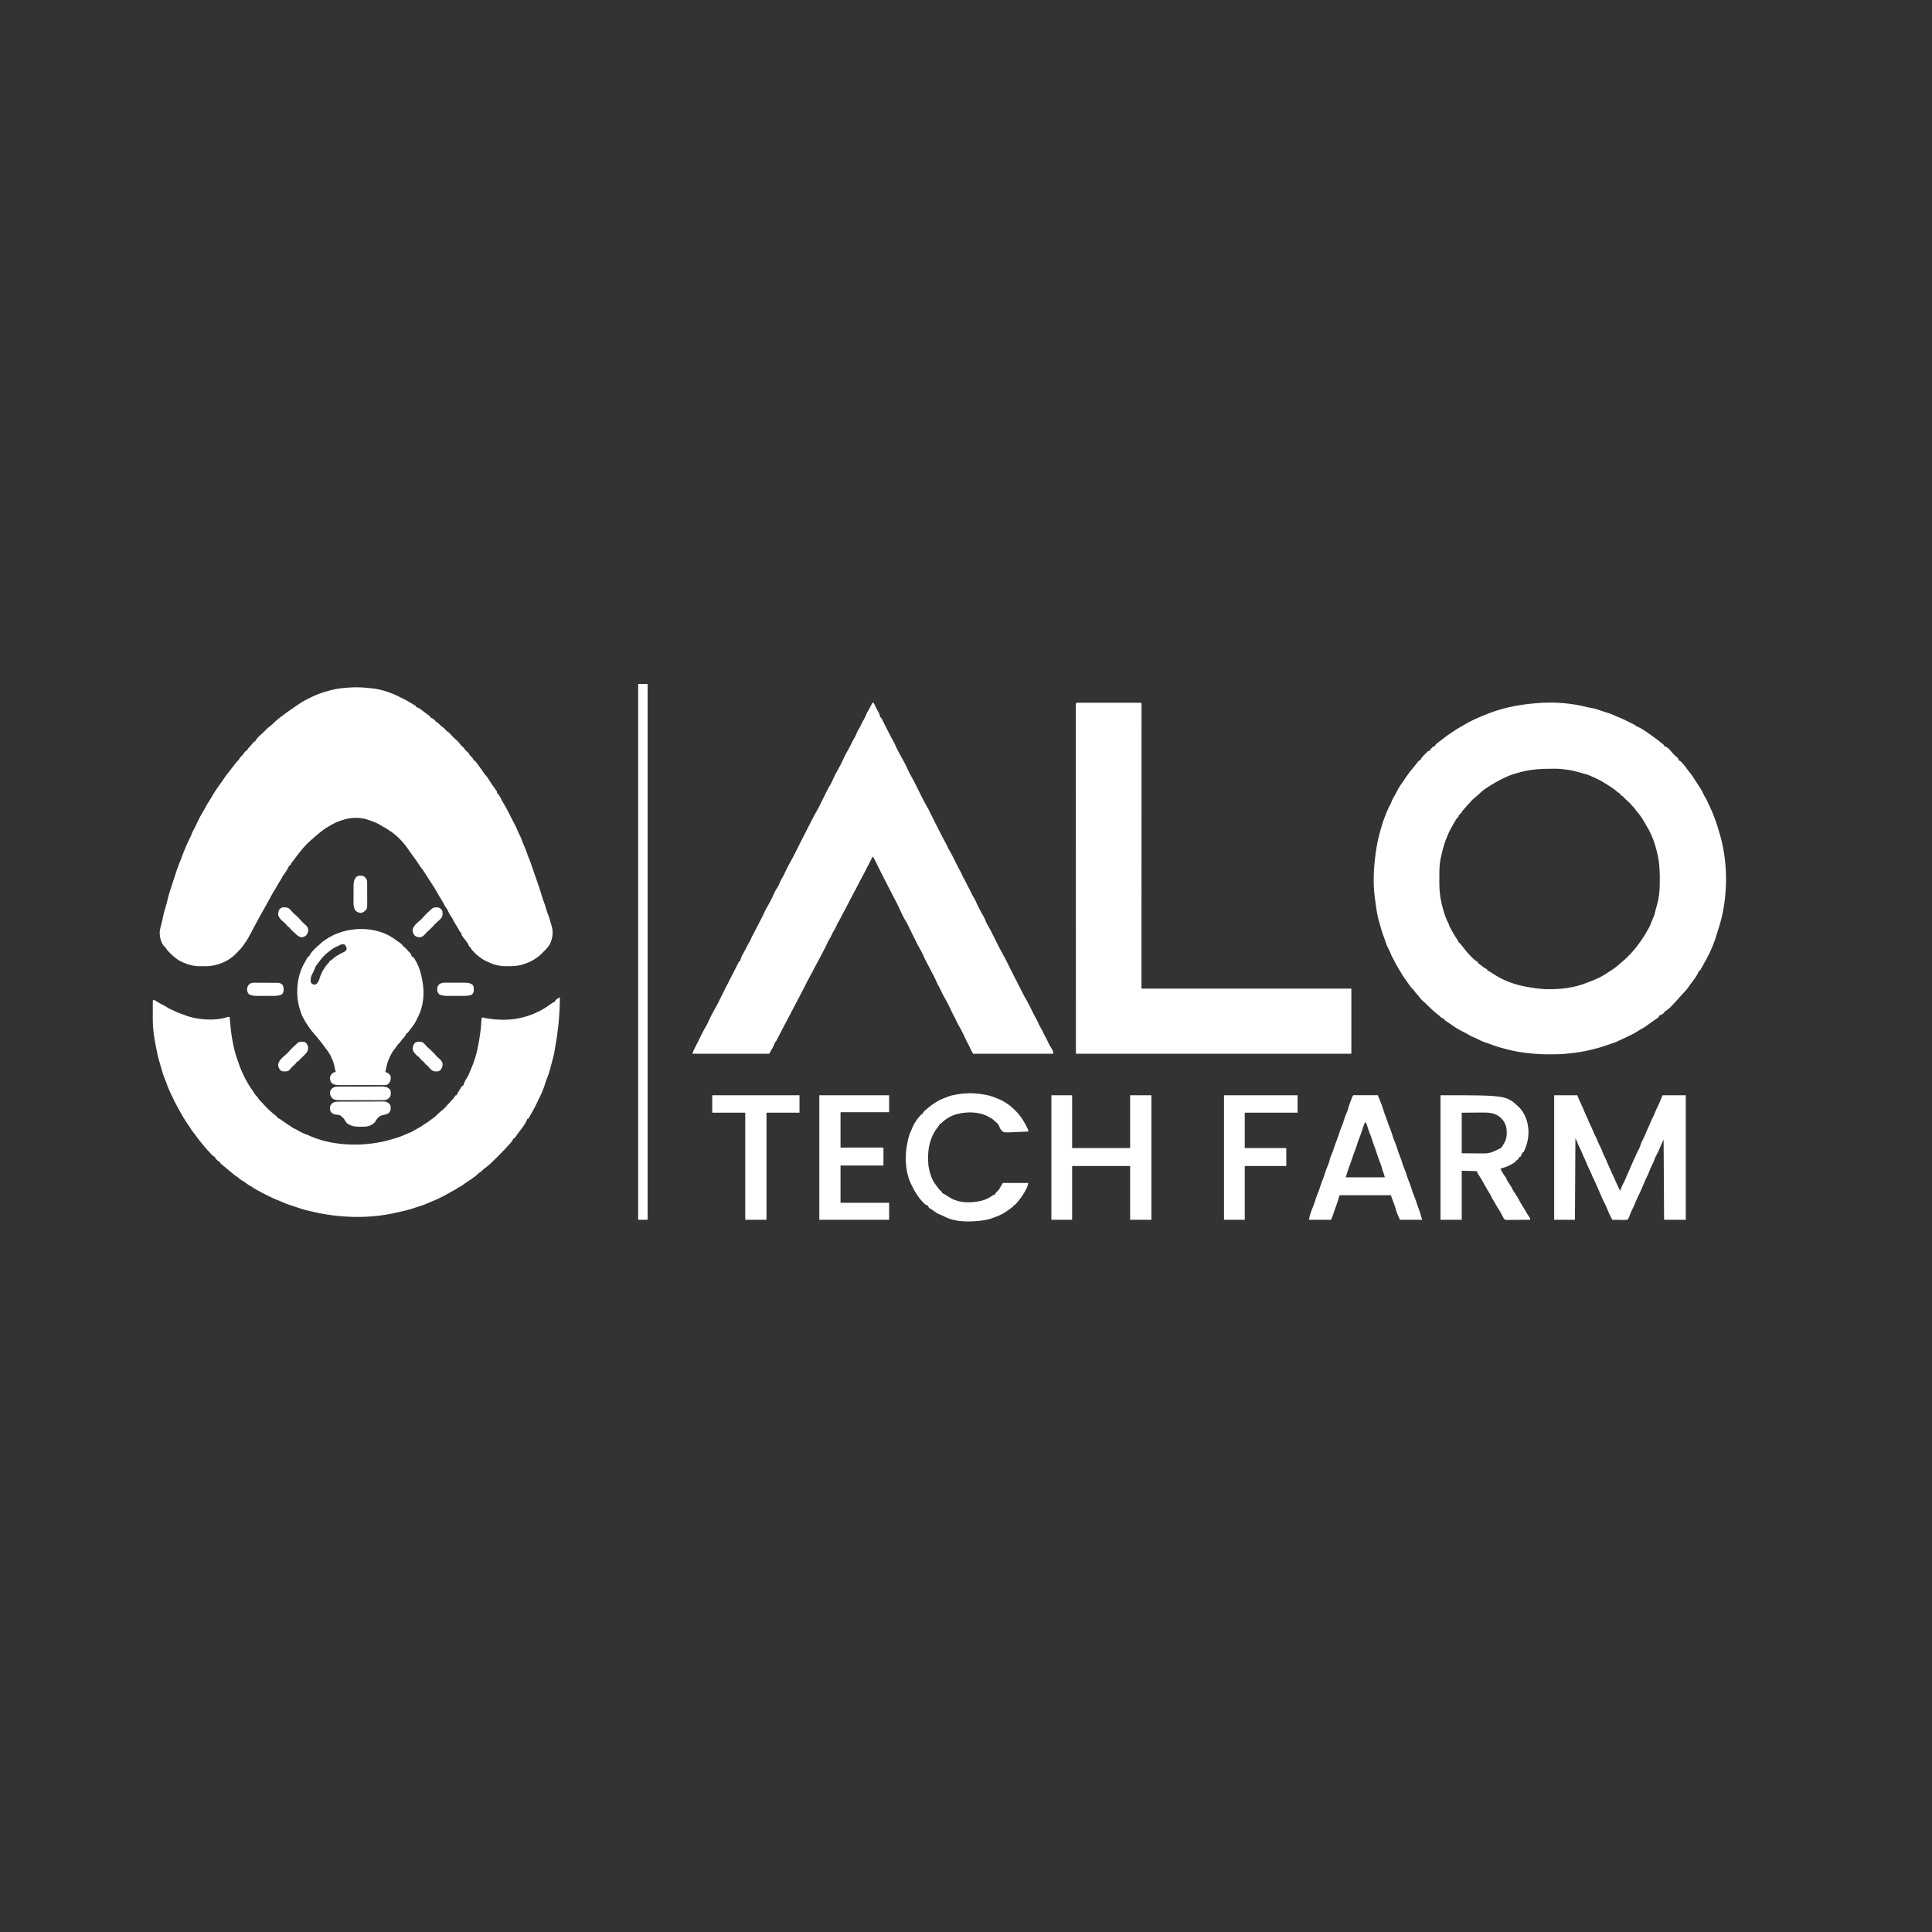 <?xml version="1.0" encoding="UTF-8"?>
<svg version="1.1" xmlns="http://www.w3.org/2000/svg" width="4096" height="4096">
<rect width="100%" height="100%" fill="#333333" stroke="none"/>
<path d="M0 0 C2.959 0.707 5.893 1.191 8.902 1.637 C15.204 2.631 21.028 4.521 27.034 6.633 C29.057 7.331 31.081 8.027 33.105 8.723 C34.08 9.06 35.054 9.396 36.059 9.743 C38.742 10.639 41.434 11.45 44.152 12.234 C48.579 13.539 52.717 15.214 56.909 17.133 C58.299 17.757 59.69 18.379 61.081 19 C61.741 19.295 62.4 19.59 63.079 19.894 C65.414 20.916 67.78 21.844 70.159 22.758 C74.807 24.586 79.228 26.777 83.675 29.047 C85.991 30.227 88.31 31.388 90.644 32.531 C91.584 32.994 91.584 32.994 92.543 33.466 C94.321 34.339 96.099 35.211 97.878 36.082 C100.909 37.695 100.909 37.695 102.878 39.215 C105.013 40.887 105.013 40.887 108.245 42.125 C114.591 44.844 120.186 48.871 125.909 52.695 C126.965 53.399 128.021 54.103 129.109 54.828 C135.48 59.161 141.658 63.712 147.784 68.383 C148.486 68.917 149.188 69.452 149.911 70.003 C153.291 72.602 156.634 75.244 159.917 77.965 C160.494 78.442 161.07 78.918 161.664 79.409 C162.909 80.695 162.909 80.695 162.909 82.695 C163.714 82.788 163.714 82.788 164.534 82.883 C171.296 85.196 176.722 92.286 181.222 97.57 C184.293 101.147 187.622 104.123 191.308 107.055 C192.909 108.695 192.909 108.695 193.386 110.773 C193.559 111.408 193.731 112.042 193.909 112.695 C195.775 113.753 195.775 113.753 197.909 114.695 C203.794 120.31 208.616 127.081 213.519 133.551 C215.556 136.23 217.629 138.873 219.722 141.508 C222.272 144.778 224.524 148.13 226.671 151.676 C227.989 153.825 229.376 155.916 230.784 158.008 C234.252 163.178 237.607 168.418 240.909 173.695 C241.693 174.941 241.693 174.941 242.491 176.211 C243.909 178.695 243.909 178.695 244.851 181.078 C246.461 185.058 248.717 188.662 250.9 192.348 C253.238 196.355 255.117 200.405 256.909 204.695 C257.845 206.703 258.804 208.698 259.764 210.694 C263.543 218.566 266.934 226.48 269.909 234.695 C270.318 235.79 270.727 236.884 271.148 238.012 C274.236 246.416 276.872 254.903 279.289 263.52 C279.875 265.576 280.496 267.62 281.124 269.664 C299.736 332.524 298.594 409.35 277.672 471.398 C276.978 473.488 276.346 475.581 275.745 477.699 C270.164 496.953 262.589 516.124 252.909 533.695 C252.535 534.375 252.161 535.055 251.776 535.755 C249.516 539.841 247.219 543.904 244.901 547.957 C243.531 550.359 242.187 552.776 240.847 555.195 C240.464 555.886 240.081 556.577 239.687 557.289 C239.43 557.753 239.174 558.217 238.909 558.695 C238.249 558.695 237.589 558.695 236.909 558.695 C236.662 559.376 236.414 560.057 236.159 560.758 C231.963 570.62 225.207 579.115 218.601 587.465 C216.882 589.731 215.328 592.057 213.784 594.445 C211.464 597.983 208.983 600.765 205.909 603.695 C204.524 605.207 203.151 606.729 201.784 608.258 C201.002 609.131 200.22 610.003 199.413 610.902 C198.587 611.824 197.761 612.746 196.909 613.695 C174.828 638.295 174.828 638.295 165.46 644.484 C163.548 645.977 162.348 647.752 160.909 649.695 C158.238 651.499 155.972 652.674 152.909 653.695 C152.599 654.319 152.288 654.943 151.968 655.586 C150.672 658.168 149.417 658.942 146.972 660.445 C143.441 662.692 140.029 665.026 136.659 667.508 C132.5 670.55 128.319 673.554 124.097 676.508 C123.059 677.236 122.022 677.964 120.952 678.715 C118.016 680.626 115.048 682.149 111.909 683.695 C110.27 684.736 108.646 685.799 107.034 686.883 C96.961 693.37 85.957 698.303 75.07 703.254 C72.883 704.251 70.703 705.266 68.531 706.293 C67.418 706.818 66.306 707.342 65.159 707.883 C64.175 708.351 63.19 708.819 62.175 709.301 C58.917 710.692 55.654 711.819 52.288 712.912 C49.915 713.694 47.567 714.526 45.218 715.379 C35.629 718.844 26.135 721.876 16.192 724.149 C13.632 724.762 11.095 725.443 8.554 726.129 C-9.14 730.796 -26.917 732.964 -45.091 734.695 C-46.142 734.8 -47.193 734.904 -48.276 735.012 C-58.345 735.913 -68.426 735.937 -78.528 735.945 C-79.944 735.947 -79.944 735.947 -81.389 735.949 C-97.072 735.945 -112.403 735.13 -127.968 733.101 C-130.845 732.727 -133.723 732.395 -136.606 732.074 C-151.408 730.318 -165.711 726.53 -180.091 722.695 C-181.55 722.316 -181.55 722.316 -183.039 721.929 C-189.009 720.354 -194.762 718.462 -200.528 716.258 C-205.788 714.274 -211.031 712.359 -216.403 710.695 C-221.529 709.032 -226.242 706.737 -231.013 704.264 C-234.4 702.513 -237.771 700.97 -241.341 699.633 C-245.661 697.977 -249.395 695.785 -253.313 693.34 C-256.557 691.419 -259.897 689.733 -263.278 688.07 C-271.562 683.975 -279.005 679.469 -286.579 674.148 C-288.976 672.465 -291.39 670.813 -293.821 669.18 C-294.421 668.774 -295.021 668.368 -295.639 667.95 C-297.325 666.811 -299.014 665.677 -300.704 664.543 C-301.885 663.628 -301.885 663.628 -303.091 662.695 C-303.091 662.035 -303.091 661.375 -303.091 660.695 C-303.977 660.468 -304.864 660.242 -305.778 660.008 C-309.639 658.478 -311.229 656.69 -314.091 653.695 C-315.45 652.621 -316.825 651.567 -318.212 650.527 C-323.034 646.815 -327.446 642.774 -331.841 638.57 C-332.569 637.881 -333.297 637.191 -334.048 636.48 C-337.033 633.647 -339.989 630.797 -342.891 627.879 C-344.707 626.076 -346.528 624.47 -348.528 622.883 C-351.812 620.118 -354.2 617.057 -356.684 613.574 C-358.185 611.477 -358.185 611.477 -360.716 609.07 C-363.298 606.488 -365.068 603.729 -367.091 600.695 C-367.874 599.912 -368.658 599.128 -369.466 598.32 C-374.838 592.948 -378.978 586.496 -383.298 580.27 C-384.491 578.555 -385.697 576.85 -386.915 575.152 C-390.187 570.574 -393.128 565.991 -395.782 561.031 C-397.255 558.402 -398.877 555.904 -400.528 553.383 C-403.617 548.591 -406.196 543.674 -408.68 538.547 C-409.963 535.953 -411.335 533.452 -412.778 530.945 C-414.593 527.733 -415.93 524.547 -417.145 521.055 C-418.9 516.676 -421.186 512.531 -423.372 508.355 C-425.039 504.991 -426.203 501.546 -427.344 497.974 C-428.057 495.799 -428.841 493.672 -429.669 491.539 C-434.707 478.498 -438.53 465.208 -442.091 451.695 C-442.476 450.286 -442.476 450.286 -442.87 448.849 C-445.1 440.43 -446.43 431.929 -447.653 423.32 C-447.761 422.568 -447.868 421.815 -447.979 421.04 C-448.707 415.928 -449.406 410.813 -450.091 405.695 C-450.229 404.676 -450.368 403.657 -450.51 402.607 C-454.328 373.344 -452.912 342.863 -449.091 313.695 C-448.963 312.706 -448.963 312.706 -448.833 311.697 C-446.53 293.854 -443.222 276.6 -437.907 259.373 C-437.15 256.891 -436.436 254.402 -435.743 251.902 C-433.133 242.537 -429.858 233.659 -426.091 224.695 C-425.439 223.069 -425.439 223.069 -424.774 221.41 C-422.573 215.951 -420.146 210.845 -417.196 205.754 C-415.869 203.283 -415.02 200.702 -414.098 198.059 C-412.426 194.137 -410.214 190.511 -408.066 186.836 C-406.275 183.771 -404.549 180.716 -403.028 177.508 C-399.159 169.549 -393.883 162.303 -388.778 155.102 C-387.152 152.783 -385.584 150.436 -384.028 148.07 C-378.57 139.855 -372.368 132.294 -366.091 124.695 C-365.18 123.572 -364.27 122.448 -363.36 121.324 C-362.458 120.219 -361.556 119.113 -360.653 118.008 C-359.829 116.993 -359.006 115.979 -358.157 114.934 C-357.475 114.195 -356.793 113.456 -356.091 112.695 C-355.431 112.695 -354.771 112.695 -354.091 112.695 C-353.864 112.159 -353.637 111.623 -353.403 111.07 C-350.543 105.896 -346.293 101.792 -342.091 97.695 C-341.224 96.767 -340.358 95.839 -339.466 94.883 C-337.091 92.695 -337.091 92.695 -334.091 92.695 C-333.704 91.806 -333.704 91.806 -333.309 90.898 C-331.993 88.519 -330.665 87.186 -328.591 85.445 C-327.982 84.925 -327.374 84.404 -326.747 83.867 C-325.091 82.695 -325.091 82.695 -323.091 82.695 C-322.838 82.099 -322.585 81.503 -322.324 80.889 C-320.938 78.424 -319.611 77.282 -317.352 75.602 C-316.614 75.046 -315.876 74.49 -315.116 73.918 C-314.344 73.349 -313.573 72.781 -312.778 72.195 C-311.261 71.06 -309.744 69.925 -308.227 68.789 C-307.504 68.251 -306.78 67.713 -306.035 67.159 C-304.508 66.01 -303.01 64.822 -301.524 63.621 C-298.276 61.051 -294.884 58.72 -291.466 56.383 C-290.758 55.899 -290.051 55.414 -289.323 54.916 C-281.542 49.61 -273.71 44.473 -265.423 39.988 C-263.797 39.087 -262.191 38.149 -260.602 37.184 C-254.065 33.217 -247.365 29.798 -240.466 26.508 C-239.595 26.092 -238.725 25.676 -237.828 25.247 C-232.729 22.844 -227.585 20.641 -222.338 18.582 C-220.497 17.856 -218.672 17.088 -216.852 16.309 C-183.293 2.109 -146.309 -5.337 -110.091 -8.305 C-109.33 -8.372 -108.569 -8.44 -107.785 -8.51 C-72.124 -11.607 -34.674 -9.105 0 0 Z M-149.396 139.857 C-151.981 140.661 -154.58 141.403 -157.184 142.145 C-162.33 143.687 -167.154 145.763 -172.028 148.008 C-173.343 148.608 -173.343 148.608 -174.685 149.221 C-180.979 152.121 -187.112 155.185 -193.091 158.695 C-193.645 159.014 -194.199 159.333 -194.77 159.662 C-207.264 166.861 -220.285 174.678 -230.403 185.07 C-232.684 187.298 -234.921 189.109 -237.466 191.008 C-241.329 193.954 -244.426 197.125 -247.532 200.848 C-249.578 203.273 -251.848 205.453 -254.091 207.695 C-254.751 208.52 -255.411 209.345 -256.091 210.195 C-258.091 212.695 -258.091 212.695 -260.591 215.133 C-263.202 217.81 -265.033 220.578 -267.091 223.695 C-268.669 225.523 -270.276 227.313 -271.919 229.082 C-273.384 230.768 -273.384 230.768 -273.091 233.695 C-273.751 233.695 -274.411 233.695 -275.091 233.695 C-279.597 239.7 -283.157 246.461 -286.684 253.074 C-287.984 255.497 -289.343 257.876 -290.716 260.258 C-292.814 264.034 -294.475 267.861 -296.005 271.898 C-296.761 273.846 -297.573 275.773 -298.427 277.68 C-302.087 286.084 -304.541 294.62 -306.778 303.508 C-307.063 304.633 -307.349 305.758 -307.643 306.917 C-308.516 310.5 -309.318 314.09 -310.091 317.695 C-310.374 318.983 -310.657 320.271 -310.949 321.598 C-313.54 334.393 -313.582 347.183 -313.537 360.198 C-313.528 363.925 -313.557 367.651 -313.589 371.379 C-313.633 386.25 -312.479 400.209 -309.091 414.695 C-308.927 415.406 -308.764 416.118 -308.596 416.85 C-307.597 421.143 -306.472 425.391 -305.278 429.633 C-304.936 430.863 -304.594 432.093 -304.242 433.36 C-301.66 442.358 -298.378 450.398 -294.091 458.695 C-293.562 460.081 -293.057 461.475 -292.591 462.883 C-290.966 467.495 -288.361 471.556 -285.856 475.734 C-284.328 478.297 -282.882 480.882 -281.466 483.508 C-279.914 486.339 -278.245 488.964 -276.341 491.57 C-274.091 494.695 -274.091 494.695 -273.091 497.695 C-271.437 499.375 -269.768 501.039 -268.091 502.695 C-266.316 504.832 -264.646 507.046 -262.966 509.258 C-254.745 519.901 -245.736 530.416 -235.091 538.695 C-234.431 538.695 -233.771 538.695 -233.091 538.695 C-232.596 540.18 -232.596 540.18 -232.091 541.695 C-230.44 543.287 -230.44 543.287 -228.38 544.797 C-227.629 545.369 -226.879 545.942 -226.106 546.531 C-224.923 547.417 -224.923 547.417 -223.716 548.32 C-222.934 548.918 -222.153 549.517 -221.348 550.133 C-217.025 553.467 -217.025 553.467 -212.091 555.695 C-212.091 556.355 -212.091 557.015 -212.091 557.695 C-211.273 558.132 -211.273 558.132 -210.438 558.578 C-206.483 560.728 -202.663 562.937 -198.966 565.508 C-178.132 579.444 -153.688 588.37 -129.091 592.695 C-128.047 592.882 -127.003 593.068 -125.927 593.26 C-108.605 596.331 -108.605 596.331 -91.091 597.695 C-90.322 597.721 -89.554 597.747 -88.762 597.773 C-58.833 598.67 -26.72 595.287 1.026 583.471 C3.054 582.636 5.102 581.887 7.167 581.148 C21.729 575.878 35.381 568.815 47.909 559.695 C48.758 559.187 49.606 558.68 50.48 558.156 C58.912 553.086 66.486 546.308 73.909 539.883 C74.532 539.344 75.154 538.805 75.796 538.25 C91.65 524.39 105.483 508.36 116.909 490.695 C117.399 489.981 117.889 489.267 118.394 488.531 C121.778 483.594 124.728 478.527 127.538 473.242 C128.62 471.233 129.782 469.267 130.972 467.32 C133.385 463.143 134.935 458.615 136.613 454.105 C138.204 449.922 139.981 445.833 141.796 441.742 C142.972 438.523 143.691 435.372 144.394 432.024 C144.884 429.811 145.459 427.652 146.093 425.477 C146.299 424.77 146.504 424.064 146.716 423.336 C147.128 421.939 147.544 420.543 147.966 419.148 C151.958 405.32 153.419 391.524 153.659 377.195 C153.676 376.418 153.692 375.641 153.709 374.841 C154.162 353.4 153.703 332.684 148.909 311.695 C148.685 310.689 148.461 309.683 148.231 308.646 C143.59 288.308 136.302 268.64 125.245 250.871 C123.927 248.724 122.719 246.543 121.534 244.32 C116.983 236.079 111.791 228.381 105.433 221.434 C103.327 219.03 101.68 216.351 99.909 213.695 C98.263 212.008 96.597 210.341 94.909 208.695 C94.311 207.912 93.713 207.128 93.097 206.32 C90.598 203.322 87.826 200.926 84.866 198.395 C81.624 195.579 78.671 192.5 75.722 189.383 C74.078 187.468 74.078 187.468 71.909 187.695 C71.703 187.118 71.497 186.54 71.284 185.945 C69.396 182.855 66.951 181.647 63.909 179.695 C62.728 178.713 61.562 177.712 60.409 176.695 C57.391 174.064 54.298 171.846 50.909 169.695 C50.153 169.205 49.396 168.716 48.616 168.211 C45.728 166.35 42.82 164.521 39.909 162.695 C39.079 162.166 39.079 162.166 38.233 161.627 C28.826 155.652 19.175 150.851 8.902 146.54 C7.048 145.754 5.212 144.925 3.378 144.094 C0.33 142.865 -2.618 141.997 -5.814 141.254 C-8.485 140.599 -11.107 139.824 -13.743 139.039 C-25.909 135.451 -37.438 132.679 -50.091 131.695 C-51.483 131.53 -52.875 131.361 -54.267 131.19 C-58.851 130.677 -63.379 130.519 -67.989 130.492 C-68.813 130.485 -69.637 130.478 -70.487 130.471 C-97.793 130.289 -123.132 131.604 -149.396 139.857 Z " fill="#FFFFFF" transform="translate(3365.091,1499.305)"/>
<path d="M0 0 C1.007 0.093 2.014 0.186 3.052 0.282 C5.052 0.471 7.052 0.664 9.052 0.86 C10.676 1.02 12.3 1.174 13.925 1.319 C36.207 3.335 59.085 11.664 78.75 22.125 C80.457 22.962 82.165 23.795 83.875 24.625 C88.116 26.745 92.172 29.093 96.211 31.574 C97.994 32.663 99.792 33.726 101.602 34.77 C102.517 35.299 103.432 35.829 104.375 36.375 C105.632 37.094 105.632 37.094 106.914 37.828 C107.52 38.256 108.126 38.684 108.75 39.125 C108.75 39.785 108.75 40.445 108.75 41.125 C109.624 41.371 110.498 41.617 111.398 41.871 C114.981 43.211 117.368 44.839 120.375 47.188 C121.404 47.984 122.432 48.781 123.492 49.602 C124.288 50.223 124.288 50.223 125.101 50.856 C126.78 52.148 128.482 53.402 130.195 54.648 C130.749 55.053 131.302 55.458 131.873 55.875 C133.429 57.011 134.988 58.144 136.547 59.277 C137.637 60.192 137.637 60.192 138.75 61.125 C138.75 61.785 138.75 62.445 138.75 63.125 C139.451 63.352 140.153 63.579 140.875 63.812 C144.842 65.624 148.749 68.123 150.75 72.125 C151.451 72.517 152.153 72.909 152.875 73.312 C155.441 74.93 157.107 76.404 159.188 78.562 C161.378 80.833 163.207 82.427 165.875 84.188 C169.188 86.42 171.209 89.063 173.75 92.125 C174.534 92.579 175.317 93.032 176.125 93.5 C179.456 95.562 181.549 98.173 184.066 101.145 C187.303 104.952 190.872 108.229 194.688 111.438 C198.162 114.429 200.738 117.62 203.379 121.348 C205.189 123.694 207.432 125.295 209.75 127.125 C210.389 128.094 211.029 129.064 211.688 130.062 C213.98 133.467 216.606 135.516 219.75 138.125 C220.78 139.773 221.781 141.44 222.75 143.125 C224.396 144.812 226.062 146.48 227.75 148.125 C230.75 151.746 230.75 151.746 230.75 154.125 C231.74 154.455 232.73 154.785 233.75 155.125 C235.372 156.932 235.372 156.932 237.113 159.281 C237.753 160.14 238.393 160.998 239.053 161.883 C240.048 163.24 240.048 163.24 241.062 164.625 C241.714 165.499 242.366 166.373 243.037 167.273 C246.684 172.194 250.179 177.181 253.506 182.324 C254.768 184.267 254.768 184.267 256.812 186.188 C259.03 188.405 260.522 190.855 262.141 193.527 C264.23 196.9 266.423 200.199 268.625 203.5 C269.057 204.15 269.489 204.8 269.934 205.469 C273.023 210.097 276.232 214.621 279.57 219.074 C280.75 221.125 280.75 221.125 280.75 225.125 C281.41 225.125 282.07 225.125 282.75 225.125 C284.047 226.926 284.047 226.926 285.5 229.438 C286.032 230.354 286.565 231.271 287.113 232.215 C289.173 235.877 291.183 239.563 293.176 243.262 C295.375 247.262 297.703 251.184 300.039 255.105 C302.084 258.715 303.923 262.402 305.75 266.125 C309.72 274.148 313.726 282.133 318 290 C320.591 294.784 322.849 299.566 324.754 304.664 C325.943 307.601 327.362 310.372 328.812 313.188 C330.888 317.26 332.514 321.168 333.844 325.527 C335.087 329.092 336.643 332.495 338.188 335.938 C340.732 341.628 342.904 347.304 344.785 353.254 C346.138 357.281 347.806 361.151 349.504 365.043 C350.779 368.196 351.859 371.37 352.917 374.601 C354.493 379.378 356.163 384.123 357.812 388.875 C358.609 391.177 359.406 393.479 360.203 395.781 C361.714 400.142 363.229 404.501 364.751 408.858 C365.421 410.779 366.09 412.7 366.758 414.622 C367.602 417.05 368.449 419.476 369.299 421.901 C371.716 428.867 373.842 435.865 375.828 442.965 C376.976 446.9 378.355 450.696 379.875 454.5 C381.641 458.947 383.05 463.255 384.156 467.924 C385.372 472.427 387.11 476.763 388.75 481.125 C391.117 487.42 393.209 493.578 394.75 500.125 C395.172 501.39 395.172 501.39 395.602 502.68 C400.144 516.308 398.973 530.569 392.696 543.393 C390.29 547.798 387.196 551.506 383.75 555.125 C382.946 555.971 382.141 556.816 381.312 557.688 C380.467 558.492 379.621 559.296 378.75 560.125 C377.766 561.158 377.766 561.158 376.762 562.211 C371.813 567.356 366.833 571.415 360.75 575.125 C360.192 575.5 359.634 575.875 359.059 576.261 C353.738 579.767 348.276 582.107 342.312 584.312 C341.422 584.655 340.532 584.997 339.615 585.35 C328.78 589.426 319.044 590.498 307.514 590.496 C305.151 590.5 302.789 590.536 300.426 590.574 C287.033 590.673 275.461 588.309 263.312 582.371 C261.36 581.422 259.363 580.562 257.352 579.746 C253.651 578.08 250.406 576.109 247.125 573.75 C246.233 573.112 246.233 573.112 245.323 572.46 C237.469 566.66 229.112 559.344 223.75 551.125 C223.75 550.465 223.75 549.805 223.75 549.125 C223.09 549.125 222.43 549.125 221.75 549.125 C221.214 547.97 220.678 546.815 220.125 545.625 C218.629 542.623 217.005 540.013 214.938 537.375 C204.75 524.295 204.75 524.295 204.75 519.125 C204.09 519.125 203.43 519.125 202.75 519.125 C202.398 518.459 202.046 517.792 201.684 517.105 C198.999 512.093 196.22 507.21 193.125 502.438 C190.725 498.735 188.662 495.048 186.77 491.07 C185.621 488.879 184.285 486.908 182.875 484.875 C179.828 480.443 177.52 475.787 175.242 470.922 C173.825 468.055 173.825 468.055 171.695 465.578 C169.73 463.099 168.874 461.055 167.75 458.125 C166.495 455.978 165.2 453.855 163.875 451.75 C161.436 447.865 159.06 443.965 156.799 439.973 C151.883 431.313 146.933 422.638 141.305 414.418 C139.255 411.395 137.284 408.324 135.312 405.25 C134.928 404.652 134.544 404.053 134.147 403.437 C132.338 400.618 130.541 397.793 128.758 394.957 C127.857 393.524 127.857 393.524 126.938 392.062 C126.154 390.808 126.154 390.808 125.355 389.527 C123.762 387.069 123.762 387.069 121.801 384.691 C119.597 381.934 117.686 379.076 115.75 376.125 C108.153 364.836 108.153 364.836 100.066 353.898 C98.943 352.386 97.884 350.826 96.84 349.258 C84.387 330.59 69.508 313.048 50.02 301.492 C47.75 300.125 47.75 300.125 45.824 298.633 C43.276 296.78 40.574 295.516 37.75 294.125 C35.953 293.03 34.161 291.926 32.375 290.812 C25.749 286.93 18.973 284.218 11.714 281.791 C9.923 281.184 8.15 280.526 6.379 279.863 C-10.537 274.29 -31.628 274.899 -48.25 281.125 C-49.615 281.591 -50.981 282.054 -52.348 282.516 C-59.194 284.889 -65.655 287.547 -71.746 291.535 C-73.953 292.936 -76.172 294.158 -78.477 295.387 C-83.417 298.112 -87.776 301.372 -92.188 304.875 C-92.972 305.492 -93.757 306.109 -94.566 306.744 C-99.603 310.733 -104.475 314.829 -109.18 319.207 C-111.071 320.959 -113.017 322.603 -115 324.25 C-127.728 335.349 -138.152 348.866 -148.172 362.363 C-149.54 364.181 -150.941 365.976 -152.375 367.742 C-153.964 369.762 -155.267 371.693 -156.5 373.938 C-157.077 374.989 -157.655 376.041 -158.25 377.125 C-158.91 377.125 -159.57 377.125 -160.25 377.125 C-160.608 378.144 -160.608 378.144 -160.973 379.184 C-162.527 382.762 -164.554 385.937 -166.688 389.188 C-167.28 390.105 -167.28 390.105 -167.885 391.041 C-169.512 393.546 -171.163 396.009 -172.957 398.398 C-174.377 400.182 -174.377 400.182 -175.5 402.688 C-177.043 405.718 -178.716 408.463 -180.562 411.312 C-183.589 415.999 -186.289 420.789 -188.918 425.707 C-190.529 428.632 -192.398 431.347 -194.25 434.125 C-195.782 436.843 -197.267 439.585 -198.746 442.332 C-200.061 444.775 -201.398 447.203 -202.75 449.625 C-205.105 453.851 -207.417 458.099 -209.723 462.352 C-211.189 465.013 -212.688 467.654 -214.199 470.291 C-220.411 481.133 -226.412 492.077 -232.25 503.125 C-234.901 508.134 -237.565 513.134 -240.25 518.125 C-240.923 519.376 -240.923 519.376 -241.609 520.652 C-243.067 523.355 -244.532 526.053 -246 528.75 C-246.46 529.604 -246.92 530.457 -247.394 531.337 C-249.721 535.594 -252.084 539.419 -255.25 543.125 C-256.147 544.517 -256.147 544.517 -257.062 545.938 C-261.151 551.895 -266.086 557.087 -271.25 562.125 C-271.834 562.742 -272.418 563.36 -273.02 563.996 C-288.359 580.001 -312.564 590.084 -334.648 590.559 C-336.886 590.581 -339.122 590.584 -341.36 590.571 C-343.616 590.563 -345.869 590.591 -348.125 590.623 C-361.37 590.688 -373.25 588.002 -385.375 582.5 C-386.125 582.162 -386.875 581.825 -387.648 581.477 C-398.441 576.394 -407.123 568.792 -415.25 560.125 C-416.022 559.379 -416.022 559.379 -416.809 558.617 C-418.783 556.573 -420.281 554.288 -421.871 551.941 C-423.247 550.022 -423.247 550.022 -425.246 548.262 C-432.298 540.742 -434.793 527.835 -434.641 517.785 C-433.958 511.387 -432.197 505.262 -430.535 499.059 C-429.458 495.022 -428.611 490.99 -427.875 486.875 C-426.398 479.127 -424.132 471.654 -421.87 464.104 C-420.107 458.185 -418.512 452.282 -417.188 446.25 C-415.558 438.896 -413.284 431.845 -410.812 424.734 C-409.593 421.207 -408.485 417.654 -407.402 414.082 C-405.254 407.047 -402.916 400.086 -400.523 393.132 C-399.813 391.063 -399.108 388.991 -398.404 386.92 C-395.944 379.729 -393.305 372.659 -390.32 365.665 C-389.016 362.569 -387.895 359.43 -386.812 356.25 C-384.285 349.057 -381.328 342.097 -378.25 335.125 C-377.901 334.314 -377.551 333.503 -377.191 332.668 C-374.878 327.341 -372.283 322.179 -369.617 317.02 C-368.197 314.174 -368.197 314.174 -367.316 311.227 C-366.023 307.465 -364.236 304.158 -362.312 300.688 C-359.681 295.917 -357.368 291.154 -355.25 286.125 C-351.113 277.193 -346.479 268.609 -341.332 260.222 C-339.432 257.121 -337.627 254.035 -336.062 250.75 C-334.336 247.127 -332.153 243.922 -329.891 240.613 C-327.393 236.825 -325.165 232.888 -322.895 228.961 C-316.343 217.663 -308.745 207.048 -300.977 196.562 C-299.231 194.172 -299.231 194.172 -297.824 191.699 C-295.922 188.588 -293.713 185.779 -291.438 182.938 C-290.46 181.708 -289.484 180.477 -288.508 179.246 C-287.986 178.589 -287.464 177.931 -286.927 177.253 C-285.122 174.962 -283.336 172.657 -281.555 170.348 C-280.933 169.543 -280.312 168.738 -279.671 167.909 C-278.453 166.33 -277.236 164.749 -276.022 163.167 C-273.26 159.595 -270.497 156.274 -267.25 153.125 C-266.776 152.321 -266.301 151.516 -265.812 150.688 C-263.978 147.679 -261.744 145.619 -259.25 143.125 C-257.395 140.749 -255.587 138.346 -253.801 135.918 C-253.289 135.326 -252.777 134.735 -252.25 134.125 C-251.59 134.125 -250.93 134.125 -250.25 134.125 C-250.009 133.566 -249.768 133.006 -249.52 132.43 C-247.985 129.643 -246.099 127.582 -243.938 125.25 C-241.307 122.391 -238.73 119.54 -236.312 116.5 C-235.632 115.716 -234.951 114.933 -234.25 114.125 C-233.59 114.125 -232.93 114.125 -232.25 114.125 C-232.023 113.589 -231.796 113.052 -231.562 112.5 C-228.476 106.914 -224.094 103.007 -219.301 98.918 C-215.264 95.389 -211.566 91.51 -207.875 87.625 C-204.876 84.769 -201.666 82.325 -198.379 79.812 C-195.795 77.765 -193.55 75.484 -191.25 73.125 C-183.074 65.619 -174.227 59.067 -165.25 52.562 C-164.503 52.02 -163.755 51.478 -162.985 50.919 C-158.463 47.66 -153.878 44.519 -149.228 41.445 C-146.965 39.935 -144.762 38.352 -142.562 36.75 C-133.383 30.297 -123.394 24.898 -113.25 20.125 C-112.643 19.831 -112.035 19.538 -111.41 19.235 C-100.298 13.888 -89.121 9.942 -77.177 6.882 C-75.007 6.321 -72.843 5.731 -70.684 5.126 C-61.245 2.539 -52.02 1.238 -42.266 0.542 C-39.92 0.374 -37.577 0.187 -35.232 -0.004 C-23.371 -0.941 -11.854 -1.102 0 0 Z " fill="#FFFFFF" transform="translate(773.25,1457.875)"/>
<path d="M0 0 C0.66 0 1.32 0 2 0 C4.148 3.083 5.561 6.313 6.977 9.777 C8.885 13.922 11.221 17.853 13.477 21.816 C14.982 24.962 15.616 27.553 16 31 C16.66 31 17.32 31 18 31 C18.829 32.659 19.659 34.317 20.488 35.976 C21.214 37.429 21.941 38.882 22.668 40.335 C24.364 43.724 26.057 47.115 27.738 50.512 C31.158 57.408 34.672 64.248 38.25 71.062 C38.675 71.872 39.099 72.682 39.537 73.517 C41.163 76.601 42.785 79.649 44.609 82.621 C46.372 85.637 47.644 88.782 49 92 C50.168 94.5 51.39 96.97 52.625 99.438 C52.97 100.128 53.315 100.818 53.67 101.529 C56.146 106.433 58.776 111.231 61.5 116 C66.803 125.286 71.829 134.771 76 144.625 C77.915 149.068 80.364 153.183 82.795 157.356 C86.507 163.78 89.781 170.403 93.047 177.062 C94.516 180.049 96.009 183.024 97.5 186 C99.324 189.64 101.141 193.282 102.934 196.938 C106.117 203.404 109.38 209.766 113 216 C116.975 222.847 120.514 229.863 124 236.968 C125.65 240.32 127.326 243.66 129 247 C130.96 250.915 132.918 254.83 134.859 258.754 C138.9 266.904 143.048 274.995 147.25 283.062 C148.011 284.526 148.011 284.526 148.788 286.02 C150.891 290.045 153.003 294.053 155.277 297.984 C156.769 300.595 157.898 303.181 159.039 305.953 C160.26 308.555 161.714 310.97 163.188 313.438 C167.135 320.097 170.562 326.96 173.971 333.905 C175.698 337.421 177.44 340.931 179.188 344.438 C179.522 345.109 179.856 345.78 180.2 346.471 C182.346 350.761 184.616 354.959 186.988 359.129 C188.536 361.991 189.719 365.01 191 368 C191.714 369.321 192.445 370.633 193.188 371.938 C196.012 376.911 198.538 382.019 201.057 387.152 C202.672 390.423 204.336 393.635 206.164 396.793 C207.694 399.465 208.859 402.078 210.02 404.918 C211.823 408.747 214.089 412.322 216.281 415.938 C218.119 419.212 219.546 422.539 221 426 C222.167 428.5 223.39 430.97 224.625 433.438 C224.966 434.122 225.307 434.806 225.659 435.512 C228.558 441.261 231.677 446.871 234.942 452.42 C237.139 456.215 238.779 459.954 240.251 464.08 C241.419 467.074 243.04 469.746 244.688 472.5 C248.833 479.557 252.493 486.811 256.095 494.157 C257.382 496.779 258.691 499.389 260 502 C261.635 505.262 263.261 508.528 264.867 511.805 C268.072 518.315 271.354 524.724 275 531 C278.993 537.876 282.547 544.926 286.047 552.062 C287.516 555.049 289.009 558.024 290.5 561 C292.259 564.514 294.014 568.029 295.758 571.551 C300.452 581.02 305.312 590.398 310.206 599.765 C313.349 605.792 316.436 611.839 319.438 617.938 C321.881 622.895 324.538 627.636 327.445 632.336 C330.572 637.693 333.222 643.308 335.955 648.873 C337.688 652.4 339.435 655.92 341.188 659.438 C341.521 660.109 341.855 660.78 342.199 661.471 C344.348 665.765 346.62 669.968 348.996 674.141 C350.192 676.355 351.11 678.658 352.055 680.988 C353.361 683.768 354.932 686.36 356.5 689 C359.024 693.253 361.08 697.44 363 702 C364.152 704.174 365.321 706.34 366.5 708.5 C368.32 711.833 370.026 715.061 371.5 718.562 C372.956 721.898 374.644 724.872 376.5 728 C383 738.98 383 738.98 383 744 C326.9 744 270.8 744 213 744 C207.8 734.639 207.8 734.639 205.945 730.078 C204.103 726.029 201.872 722.172 199.719 718.281 C197.955 714.915 196.482 711.498 195 708 C193.832 705.501 192.61 703.03 191.375 700.562 C191.034 699.879 190.693 699.195 190.341 698.49 C187.429 692.719 184.304 687.082 181.058 681.492 C178.719 677.431 176.83 673.323 175 669 C173.858 666.82 172.692 664.653 171.5 662.5 C169.055 658.082 166.969 653.648 165 649 C163.832 646.501 162.61 644.03 161.375 641.562 C161.033 640.877 160.691 640.192 160.339 639.486 C157.431 633.724 154.283 628.118 151.08 622.517 C148.809 618.52 146.796 614.524 145.027 610.277 C143.157 606.13 140.888 602.188 138.684 598.211 C136.932 594.87 135.473 591.472 134 588 C132.811 585.53 131.608 583.073 130.375 580.625 C130.03 579.937 129.685 579.25 129.33 578.541 C126.785 573.492 124.159 568.49 121.5 563.5 C110.904 543.615 110.904 543.615 107 534.375 C105.358 530.566 103.335 527.016 101.25 523.438 C97.181 516.45 93.56 509.285 90 502.028 C89.011 500.022 88.008 498.024 87 496.027 C83.488 489.068 80.088 482.074 76.812 475 C74.574 470.177 72.279 465.614 69.332 461.18 C64.209 452.796 60.258 443.59 56.125 434.688 C52.869 427.681 49.346 420.844 45.716 414.025 C43.026 408.969 40.414 403.884 37.875 398.75 C35.335 393.618 32.716 388.541 30 383.5 C26.184 376.411 22.573 369.23 19 362.016 C17.016 358.015 15.014 354.023 13.013 350.031 C11.259 346.529 9.517 343.022 7.789 339.508 C7.427 338.774 7.065 338.041 6.691 337.285 C5.995 335.875 5.303 334.464 4.613 333.051 C3.274 330.345 2.151 328.151 0 326 C-0.657 327.332 -0.657 327.332 -1.328 328.691 C-10.934 348.072 -21.121 367.16 -31.209 386.293 C-36.16 395.685 -41.093 405.085 -46 414.5 C-50.494 423.123 -55.008 431.735 -59.543 440.336 C-61.28 443.63 -63.011 446.927 -64.738 450.227 C-65.19 451.088 -65.642 451.949 -66.107 452.837 C-66.969 454.481 -67.83 456.127 -68.69 457.772 C-70.692 461.588 -72.781 465.306 -75 469 C-75.412 470.011 -75.825 471.021 -76.25 472.062 C-77.693 475.57 -79.564 478.742 -81.5 482 C-83.372 485.151 -85.055 488.127 -86.5 491.5 C-88.382 495.892 -90.806 499.855 -93.281 503.938 C-94.761 506.574 -95.954 509.199 -97.111 511.986 C-99.037 516.349 -101.34 520.533 -103.562 524.75 C-104.365 526.28 -104.365 526.28 -105.184 527.841 C-106.276 529.921 -107.369 532 -108.463 534.079 C-109.807 536.633 -111.147 539.189 -112.484 541.746 C-117.412 551.153 -122.416 560.518 -127.438 569.875 C-135.538 584.971 -143.592 600.084 -151.203 615.434 C-154.607 622.19 -158.168 628.866 -161.706 635.553 C-163.789 639.491 -165.863 643.433 -167.938 647.375 C-168.347 648.153 -168.757 648.931 -169.179 649.733 C-172.76 656.538 -176.328 663.351 -179.894 670.164 C-183.324 676.714 -186.762 683.259 -190.213 689.799 C-192.491 694.119 -194.753 698.448 -197 702.785 C-197.5 703.748 -198 704.711 -198.516 705.703 C-199.487 707.575 -200.456 709.449 -201.422 711.324 C-201.86 712.167 -202.298 713.01 -202.75 713.879 C-203.137 714.627 -203.523 715.376 -203.922 716.147 C-205 718 -205 718 -207 720 C-207.627 721.482 -208.204 722.986 -208.75 724.5 C-210.586 729.263 -212.92 733.458 -215.633 737.773 C-216.867 739.784 -217.945 741.89 -219 744 C-272.79 744 -326.58 744 -382 744 C-380.974 739.894 -379.351 736.483 -377.438 732.75 C-376.707 731.307 -375.976 729.865 -375.246 728.422 C-374.872 727.686 -374.498 726.951 -374.113 726.193 C-372.393 722.803 -370.697 719.401 -369 716 C-368.671 715.344 -368.343 714.688 -368.004 714.012 C-366.312 710.634 -364.63 707.251 -362.965 703.859 C-359.413 696.647 -355.74 689.614 -351.543 682.746 C-349.767 679.585 -348.407 676.34 -347 673 C-345.832 670.5 -344.61 668.03 -343.375 665.562 C-342.858 664.527 -342.858 664.527 -342.33 663.471 C-339.854 658.567 -337.224 653.769 -334.5 649 C-330.385 641.795 -326.637 634.448 -322.984 627 C-321.34 623.658 -319.669 620.33 -318 617 C-316.052 613.109 -314.106 609.217 -312.176 605.316 C-307.505 595.897 -302.667 586.569 -297.803 577.248 C-293.441 568.877 -289.181 560.462 -285 552 C-284.334 550.666 -283.668 549.333 -283 548 C-282.34 548 -281.68 548 -281 548 C-280.888 547.464 -280.776 546.928 -280.66 546.375 C-278.97 539.657 -276.003 534.128 -272.554 528.192 C-269.287 522.567 -266.353 516.837 -263.508 510.988 C-262.12 508.237 -260.589 505.637 -259 503 C-258.284 501.308 -257.569 499.615 -256.863 497.918 C-255.951 495.891 -254.912 493.994 -253.812 492.062 C-251.55 488.065 -249.472 483.991 -247.438 479.875 C-243.494 471.9 -239.374 464.021 -235.213 456.158 C-232.593 451.178 -230.162 446.182 -227.921 441.022 C-226.562 438.039 -224.922 435.254 -223.25 432.438 C-217.979 423.411 -213.075 414.097 -209.062 404.438 C-206.97 399.535 -204.106 395.072 -201.26 390.578 C-198.904 386.788 -197.214 383.104 -195.731 378.899 C-194.634 376.049 -193.094 373.535 -191.5 370.938 C-188.925 366.731 -186.908 362.547 -185 358 C-183.833 355.5 -182.61 353.03 -181.375 350.562 C-180.858 349.527 -180.858 349.527 -180.33 348.471 C-177.854 343.567 -175.224 338.769 -172.5 334 C-168.385 326.795 -164.637 319.448 -160.984 312 C-159.34 308.658 -157.669 305.33 -156 302 C-154.04 298.085 -152.082 294.17 -150.141 290.246 C-145.691 281.272 -141.087 272.385 -136.434 263.514 C-133.449 257.813 -130.529 252.087 -127.688 246.312 C-124.95 240.76 -121.946 235.426 -118.777 230.109 C-115.604 224.557 -112.833 218.803 -110.016 213.064 C-108.034 209.037 -106.016 205.027 -104.005 201.014 C-102.301 197.612 -100.607 194.205 -98.93 190.789 C-95.644 184.119 -92.34 177.58 -88.324 171.309 C-86.942 168.899 -85.866 166.424 -84.797 163.863 C-83.445 160.703 -81.913 157.636 -80.375 154.562 C-79.862 153.535 -79.862 153.535 -79.339 152.486 C-76.786 147.427 -74.061 142.483 -71.25 137.562 C-68.607 132.934 -66.142 128.359 -64.07 123.441 C-59.705 113.484 -54.513 103.887 -49.058 94.492 C-46.719 90.43 -44.846 86.315 -43 82 C-41.866 80.002 -40.699 78.022 -39.5 76.062 C-37.535 72.759 -35.719 69.648 -34.5 66 C-32.918 61.272 -30.249 57.207 -27.695 52.949 C-25.873 49.779 -24.44 46.572 -23.027 43.207 C-21.858 40.695 -20.466 38.413 -19 36.062 C-16.969 32.777 -15.358 29.615 -14 26 C-12.304 21.497 -10.067 17.609 -7.523 13.535 C-5.46 10.102 -3.719 6.54 -1.98 2.934 C-1 1 -1 1 0 0 Z " fill="#FFFFFF" transform="translate(1850,1490)"/>
<path d="M0 0 C0.66 0 1.32 0 2 0 C1.713 34.664 -1.219 67.68 -7.444 101.792 C-8.003 105.019 -8.475 108.25 -8.938 111.492 C-9.96 118.252 -11.599 124.779 -13.375 131.375 C-13.69 132.559 -14.004 133.743 -14.328 134.963 C-14.945 137.285 -15.565 139.607 -16.187 141.928 C-16.849 144.43 -17.488 146.935 -18.102 149.449 C-19.991 157.049 -22.518 164.195 -25.434 171.447 C-27.176 175.796 -28.705 180.116 -30 184.625 C-34.255 198.987 -41.519 212.54 -48 226 C-48.694 227.452 -48.694 227.452 -49.402 228.934 C-52.921 236.149 -56.981 243.056 -61 250 C-62.336 252.332 -63.668 254.666 -65 257 C-65.66 257 -66.32 257 -67 257 C-67.248 257.681 -67.495 258.361 -67.75 259.062 C-71.929 268.882 -78.645 277.374 -85.23 285.684 C-87.812 289.062 -90.165 292.589 -92.52 296.129 C-93.252 297.055 -93.252 297.055 -94 298 C-94.66 298 -95.32 298 -96 298 C-96.248 298.536 -96.495 299.072 -96.75 299.625 C-99.51 304.87 -102.812 308.85 -107 313 C-108.671 314.819 -110.334 316.646 -111.988 318.48 C-117.652 324.706 -123.537 330.69 -129.499 336.629 C-131.2 338.325 -132.896 340.027 -134.592 341.729 C-142.082 349.224 -149.625 356.318 -158.188 362.59 C-160.229 364.118 -160.229 364.118 -162.688 366.688 C-164.996 368.996 -167.218 370.331 -170 372 C-170.741 372.757 -171.482 373.513 -172.246 374.293 C-175.149 377.146 -178.237 379.493 -181.562 381.812 C-182.17 382.242 -182.778 382.671 -183.404 383.114 C-188.331 386.578 -193.333 389.922 -198.379 393.211 C-201.059 394.991 -201.059 394.991 -203.676 397.145 C-206.312 399.249 -208.978 400.489 -212 402 C-213.8 403.132 -215.591 404.279 -217.375 405.438 C-221.134 407.861 -224.858 410.01 -228.891 411.93 C-231.405 413.206 -233.777 414.661 -236.188 416.125 C-241.854 419.467 -247.687 422.358 -253.625 425.188 C-254.495 425.603 -255.366 426.019 -256.262 426.448 C-261.349 428.845 -266.48 431.037 -271.714 433.091 C-274.784 434.312 -277.794 435.657 -280.812 437 C-286.297 439.362 -291.758 441.276 -297.488 442.941 C-300.038 443.71 -302.533 444.519 -305.043 445.402 C-315.924 449.222 -326.842 452.003 -338.122 454.382 C-340.993 454.999 -343.854 455.653 -346.715 456.316 C-404.657 469.455 -468.489 467.128 -526 453 C-527.921 452.558 -529.843 452.119 -531.766 451.684 C-541.884 449.344 -551.602 446.217 -561.352 442.648 C-564.572 441.475 -567.804 440.451 -571.098 439.5 C-575.516 438.2 -579.634 436.548 -583.812 434.625 C-588.744 432.406 -593.676 430.32 -598.75 428.438 C-605.075 426.049 -610.998 423.096 -617 420 C-619.25 418.895 -621.5 417.791 -623.75 416.688 C-629.076 414.024 -634.306 411.226 -639.5 408.312 C-640.158 407.944 -640.817 407.576 -641.495 407.196 C-645.449 404.956 -649.229 402.541 -653 400 C-654.114 399.381 -655.227 398.762 -656.375 398.125 C-659.837 396.188 -662.89 393.855 -666.027 391.438 C-667.826 390.127 -669.605 389.051 -671.562 388 C-674.86 386.082 -677.437 384.03 -680.227 381.465 C-682.016 379.907 -682.016 379.907 -684.328 378.637 C-687.531 376.675 -690.298 374.328 -693.125 371.875 C-694.275 370.889 -695.426 369.903 -696.578 368.918 C-697.438 368.182 -697.438 368.182 -698.314 367.431 C-700.807 365.315 -703.339 363.251 -705.875 361.188 C-707.583 359.792 -709.292 358.396 -711 357 C-711.739 356.399 -712.477 355.799 -713.238 355.18 C-714.864 353.831 -716.439 352.422 -718 351 C-718 350.34 -718 349.68 -718 349 C-718.583 348.742 -719.165 348.484 -719.766 348.219 C-722.18 346.902 -723.817 345.449 -725.75 343.5 C-726.364 342.892 -726.977 342.283 -727.609 341.656 C-729 340 -729 340 -729 338 C-729.586 337.743 -730.173 337.486 -730.777 337.22 C-733.195 335.893 -734.692 334.481 -736.574 332.473 C-737.237 331.768 -737.901 331.064 -738.584 330.338 C-739.278 329.587 -739.972 328.836 -740.688 328.062 C-741.762 326.91 -741.762 326.91 -742.857 325.734 C-748.159 320.005 -753.179 314.14 -758 308 C-758.672 307.174 -759.343 306.347 -760.035 305.496 C-764.272 300.28 -768.266 294.928 -772.184 289.469 C-773.644 287.484 -775.135 285.607 -776.75 283.75 C-778.792 281.254 -780.321 278.763 -781.863 275.941 C-783.144 273.755 -784.579 271.742 -786.062 269.688 C-789.465 264.896 -792.563 259.95 -795.625 254.938 C-796.08 254.194 -796.535 253.45 -797.004 252.684 C-800.135 247.527 -803.108 242.295 -806 237 C-806.369 236.328 -806.739 235.655 -807.12 234.962 C-812.716 224.713 -817.865 214.263 -822.812 203.688 C-823.351 202.544 -823.89 201.401 -824.445 200.223 C-827.655 193.294 -830.41 186.315 -832.912 179.1 C-834.168 175.521 -835.585 172.056 -837.062 168.562 C-839.549 162.504 -841.347 156.423 -842.938 150.062 C-843.897 146.278 -845.045 142.566 -846.211 138.841 C-849.328 128.848 -851.638 118.869 -853.523 108.578 C-854.02 105.892 -854.539 103.212 -855.062 100.531 C-858.546 82.659 -861.182 65.272 -861.098 47.016 C-861.096 45.834 -861.095 44.652 -861.093 43.435 C-861.088 39.707 -861.075 35.978 -861.062 32.25 C-861.057 29.703 -861.053 27.156 -861.049 24.609 C-861.038 18.406 -861.021 12.203 -861 6 C-860.01 5.67 -859.02 5.34 -858 5 C-855.285 6.441 -855.285 6.441 -852.062 8.562 C-846.729 12 -841.303 14.923 -835.586 17.691 C-832.55 19.227 -829.818 21.1 -827 23 C-825.28 23.743 -823.56 24.485 -821.832 25.208 C-820.224 25.903 -818.653 26.682 -817.09 27.473 C-808.327 31.892 -799.219 35.167 -789.938 38.312 C-788.99 38.64 -788.99 38.64 -788.023 38.975 C-779.059 42.06 -770.412 43.943 -761 45 C-759.596 45.202 -758.193 45.405 -756.789 45.609 C-738.932 47.45 -719.083 46.838 -702 41 C-700.68 41 -699.36 41 -698 41 C-697.941 41.886 -697.941 41.886 -697.88 42.791 C-695.67 74.612 -691.261 107.014 -679.779 136.926 C-678.678 139.858 -677.73 142.838 -676.75 145.812 C-674.409 152.359 -671.484 158.6 -668.5 164.875 C-668.037 165.851 -667.574 166.826 -667.097 167.831 C-664.675 172.837 -662.126 177.639 -659.09 182.299 C-658.002 183.997 -657.023 185.727 -656.062 187.5 C-654.147 190.912 -651.829 193.926 -649.441 197.02 C-648.104 198.858 -647.01 200.686 -645.938 202.688 C-643.963 206.063 -641.785 208.286 -639 211 C-638 212.667 -637 214.333 -636 216 C-634.343 217.677 -632.675 219.342 -631 221 C-629.648 222.481 -628.296 223.963 -626.954 225.453 C-618.268 235.068 -609.04 244.097 -598.512 251.695 C-598.013 252.126 -597.514 252.556 -597 253 C-597 253.66 -597 254.32 -597 255 C-596.312 255.233 -595.623 255.467 -594.914 255.707 C-591.388 257.271 -588.453 259.402 -585.375 261.688 C-580.137 265.51 -574.823 269.114 -569.305 272.527 C-567 274 -567 274 -565.008 275.566 C-562.757 277.173 -560.569 277.983 -558 279 C-555.774 280.269 -553.573 281.559 -551.375 282.875 C-546.307 285.839 -541.382 288.174 -535.789 290.02 C-532.714 291.101 -529.833 292.442 -526.875 293.812 C-475.093 316.356 -406.609 316.535 -353 300 C-351.279 299.496 -349.558 298.993 -347.836 298.492 C-339.46 296.003 -331.57 293.137 -323.711 289.297 C-321.463 288.221 -319.294 287.351 -316.938 286.562 C-312.254 284.899 -308.136 282.245 -303.891 279.695 C-301.54 278.317 -299.214 277.092 -296.75 275.938 C-293.119 274.186 -290.1 271.907 -286.93 269.434 C-284.689 267.769 -282.299 266.465 -279.852 265.129 C-276.748 263.237 -273.974 260.928 -271.137 258.664 C-269 257 -269 257 -265.75 254.875 C-262.759 252.836 -260.533 250.59 -258 248 C-249.694 240.327 -249.694 240.327 -245.406 236.969 C-243.158 235.129 -241.363 233.281 -239.5 231.062 C-236.794 227.892 -233.948 224.948 -231 222 C-229.662 220.337 -228.328 218.671 -227 217 C-226.34 216.361 -225.68 215.721 -225 215.062 C-222.812 212.936 -222.812 212.936 -220.875 209.75 C-220.256 208.843 -219.637 207.935 -219 207 C-218.34 207 -217.68 207 -217 207 C-216.718 206.42 -216.435 205.84 -216.145 205.243 C-214.297 201.623 -212.136 198.205 -210 194.75 C-209.549 194.005 -209.098 193.26 -208.633 192.492 C-208.197 191.788 -207.761 191.085 -207.312 190.359 C-206.719 189.392 -206.719 189.392 -206.113 188.405 C-205.746 187.942 -205.379 187.478 -205 187 C-204.34 187 -203.68 187 -203 187 C-202.762 186.165 -202.762 186.165 -202.52 185.312 C-200.765 179.575 -198.356 174.951 -195 170 C-192.488 166.181 -190.852 162.283 -189.213 158.037 C-187.93 154.825 -186.542 151.672 -185.145 148.508 C-182.144 141.576 -179.683 134.547 -177.5 127.312 C-177.216 126.376 -177.216 126.376 -176.927 125.42 C-173.701 114.639 -171.423 103.78 -169.562 92.688 C-169.443 91.975 -169.323 91.262 -169.2 90.528 C-167.908 82.703 -166.816 74.859 -165.875 66.984 C-165.794 66.309 -165.713 65.633 -165.63 64.937 C-164.939 58.927 -164.56 52.919 -164.246 46.879 C-164 44 -164 44 -163 42 C-162.406 42.126 -161.811 42.251 -161.199 42.38 C-113.792 52.159 -69.269 46.919 -28 21 C-24.544 18.653 -21.125 16.253 -17.707 13.852 C-17.017 13.372 -16.328 12.893 -15.617 12.398 C-14.994 11.962 -14.372 11.525 -13.73 11.076 C-12 10 -12 10 -9 9 C-8.732 8.402 -8.464 7.804 -8.188 7.188 C-6.492 4.064 -3.979 2.838 -1 1 C-0.67 0.67 -0.34 0.34 0 0 Z " fill="#FFFFFF" transform="translate(1185,2115)"/>
<path d="M0 0 C1.729 -0.004 1.729 -0.004 3.493 -0.009 C4.769 -0.007 6.045 -0.004 7.359 -0.002 C8.708 -0.004 10.056 -0.006 11.404 -0.008 C15.075 -0.012 18.747 -0.011 22.418 -0.007 C26.252 -0.005 30.086 -0.007 33.92 -0.009 C40.36 -0.011 46.799 -0.008 53.239 -0.003 C60.694 0.002 68.15 0 75.605 -0.005 C81.995 -0.01 88.385 -0.01 94.774 -0.008 C98.596 -0.006 102.417 -0.006 106.238 -0.009 C109.83 -0.012 113.422 -0.01 117.014 -0.004 C118.968 -0.002 120.923 -0.005 122.878 -0.009 C124.607 -0.004 124.607 -0.004 126.371 0 C127.883 0.001 127.883 0.001 129.426 0.001 C131.685 0.127 131.685 0.127 132.685 1.127 C132.782 2.459 132.81 3.795 132.81 5.13 C132.812 6 132.814 6.869 132.816 7.765 C132.814 8.733 132.811 9.701 132.808 10.699 C132.81 11.721 132.811 12.744 132.812 13.797 C132.815 17.27 132.81 20.743 132.806 24.215 C132.806 26.712 132.807 29.208 132.808 31.704 C132.81 37.156 132.809 42.607 132.805 48.058 C132.799 56.164 132.798 64.27 132.799 72.376 C132.8 86.01 132.797 99.643 132.791 113.276 C132.785 126.781 132.781 140.287 132.78 153.792 C132.78 154.631 132.78 155.469 132.78 156.333 C132.78 160.592 132.779 164.851 132.779 169.11 C132.777 199.302 132.77 229.494 132.761 259.686 C132.752 289.024 132.745 318.361 132.74 347.698 C132.74 349.542 132.74 351.386 132.74 353.229 C132.737 368.21 132.735 383.19 132.733 398.171 C132.724 467.49 132.704 536.808 132.685 606.127 C279.535 606.127 426.385 606.127 577.685 606.127 C577.685 651.667 577.685 697.207 577.685 744.127 C384.965 744.127 192.245 744.127 -6.315 744.127 C-6.355 557.492 -6.355 557.492 -6.363 486.123 C-6.365 467.459 -6.367 448.796 -6.369 430.132 C-6.369 427.874 -6.37 425.617 -6.37 423.359 C-6.374 387.334 -6.382 351.308 -6.391 315.283 C-6.4 278.274 -6.406 241.265 -6.408 204.256 C-6.409 199.035 -6.409 193.814 -6.409 188.593 C-6.41 187.565 -6.41 186.538 -6.41 185.479 C-6.411 168.902 -6.415 152.325 -6.421 135.749 C-6.427 119.104 -6.43 102.46 -6.428 85.816 C-6.427 75.914 -6.429 66.012 -6.435 56.109 C-6.439 49.508 -6.439 42.906 -6.436 36.304 C-6.435 32.534 -6.435 28.764 -6.439 24.994 C-6.444 20.947 -6.441 16.901 -6.438 12.854 C-6.44 11.664 -6.443 10.475 -6.446 9.249 C-6.443 8.182 -6.441 7.115 -6.439 6.015 C-6.439 5.088 -6.439 4.161 -6.439 3.206 C-6.19 -0.951 -3.568 0.001 0 0 Z " fill="#FFFFFF" transform="translate(2287.315,1489.873)"/>
<path d="M0 0 C2.355 1.837 4.778 3.434 7.301 5.031 C10.718 7.275 12.897 9.556 15.363 12.844 C16.511 13.866 17.679 14.864 18.863 15.844 C21.783 18.272 24.042 20.826 26.363 23.844 C27.23 24.648 28.096 25.453 28.988 26.281 C31.583 29.081 32.224 31.264 33.363 34.844 C34.353 35.174 35.343 35.504 36.363 35.844 C46.284 48.673 52.075 65.986 54.988 81.656 C55.205 82.768 55.421 83.88 55.645 85.025 C60.841 112.435 58.772 140.455 45.268 165.144 C44.105 167.329 43.121 169.583 42.113 171.844 C38.629 178.884 33.458 185.005 28.647 191.175 C27.604 192.531 26.605 193.921 25.621 195.32 C25.206 195.823 24.791 196.326 24.363 196.844 C23.703 196.844 23.043 196.844 22.363 196.844 C22.116 197.566 21.868 198.287 21.613 199.031 C19.983 202.699 17.756 205.491 14.883 208.281 C13.367 209.84 12.202 211.418 10.988 213.219 C8.736 216.445 6.147 219.06 3.363 221.844 C2.009 223.83 0.679 225.832 -0.637 227.844 C-1.735 229.215 -2.84 230.58 -3.949 231.941 C-7.541 236.547 -10.263 241.263 -12.762 246.531 C-13.187 247.42 -13.612 248.309 -14.05 249.225 C-18.518 259.038 -20.754 269.271 -22.637 279.844 C-22.031 279.97 -21.425 280.096 -20.801 280.227 C-16.563 281.435 -14.02 284.269 -11.637 287.844 C-10.901 292.817 -11.096 296.782 -13.387 301.281 C-18.025 306.564 -18.025 306.564 -21.827 307.224 C-22.626 307.226 -23.424 307.229 -24.247 307.231 C-25.628 307.246 -25.628 307.246 -27.037 307.261 C-28.041 307.257 -29.044 307.252 -30.077 307.248 C-31.14 307.255 -32.202 307.262 -33.296 307.269 C-36.812 307.287 -40.328 307.283 -43.844 307.277 C-46.287 307.282 -48.731 307.287 -51.175 307.293 C-56.3 307.302 -61.426 307.3 -66.551 307.29 C-73.115 307.278 -79.678 307.298 -86.242 307.328 C-91.291 307.346 -96.34 307.346 -101.388 307.34 C-103.808 307.34 -106.228 307.346 -108.647 307.358 C-112.035 307.373 -115.421 307.363 -118.808 307.345 C-119.805 307.355 -120.802 307.365 -121.829 307.375 C-127.96 307.31 -131.641 306.476 -136.637 302.844 C-139.379 298.952 -140.185 295.476 -139.988 290.801 C-139.182 286.313 -136.643 283.58 -133.074 280.969 C-130.637 279.844 -130.637 279.844 -127.637 279.844 C-127.905 278.978 -128.173 278.111 -128.449 277.219 C-129.162 274.808 -129.693 272.487 -130.086 270 C-131.421 262.047 -133.953 255.304 -137.387 248.031 C-137.996 246.725 -137.996 246.725 -138.617 245.392 C-141.619 239.246 -145.326 234.13 -149.637 228.844 C-150.94 227.06 -152.233 225.27 -153.512 223.469 C-157.656 217.731 -162.103 212.277 -166.637 206.844 C-167.11 206.269 -167.583 205.694 -168.07 205.102 C-169.696 203.13 -171.328 201.175 -173.07 199.305 C-177.373 194.621 -181.084 189.584 -184.762 184.406 C-185.516 183.351 -185.516 183.351 -186.285 182.274 C-189.771 177.309 -192.762 172.181 -195.637 166.844 C-196.061 166.096 -196.484 165.349 -196.921 164.579 C-200.069 158.989 -201.965 153.078 -203.824 146.969 C-204.074 146.155 -204.324 145.341 -204.582 144.503 C-213.236 115.009 -210.43 78.185 -195.637 50.844 C-194.645 49.172 -193.645 47.506 -192.637 45.844 C-191.503 43.786 -190.378 41.724 -189.262 39.656 C-188.387 38.052 -187.512 36.448 -186.637 34.844 C-185.977 34.844 -185.317 34.844 -184.637 34.844 C-184.389 34.307 -184.142 33.771 -183.887 33.219 C-180.664 27.095 -176.57 22.588 -171.637 17.844 C-170.77 16.957 -169.904 16.07 -169.012 15.156 C-166.664 12.87 -164.193 10.889 -161.637 8.844 C-160.43 7.606 -160.43 7.606 -159.199 6.344 C-156.503 3.713 -153.816 1.861 -150.637 -0.156 C-149.995 -0.597 -149.354 -1.038 -148.693 -1.492 C-106.715 -30.316 -41.006 -32.142 0 0 Z M-121.414 11.676 C-123.637 12.844 -123.637 12.844 -126.949 14.176 C-130.922 15.855 -134.241 18.168 -137.699 20.719 C-138.285 21.14 -138.871 21.562 -139.475 21.996 C-148.189 28.321 -155.376 35.22 -161.762 43.906 C-162.286 44.613 -162.811 45.32 -163.352 46.049 C-164.354 47.4 -165.353 48.753 -166.35 50.108 C-167.353 51.461 -168.383 52.795 -169.422 54.121 C-171.013 56.377 -171.768 58.83 -172.68 61.418 C-174.284 65.483 -176.333 69.324 -178.332 73.207 C-181.031 78.662 -181.428 83.84 -180.637 89.844 C-178.109 93.041 -176.579 93.647 -172.637 94.469 C-169.135 93.739 -168.014 92.454 -165.837 89.703 C-163.704 86.399 -162.689 82.758 -161.512 79.031 C-159.095 71.948 -156.118 65.73 -152.012 59.469 C-151.329 58.427 -151.329 58.427 -150.632 57.364 C-148.556 54.311 -146.461 51.559 -143.801 48.992 C-143.087 48.283 -142.373 47.574 -141.637 46.844 C-141.637 46.184 -141.637 45.524 -141.637 44.844 C-140.759 44.449 -140.759 44.449 -139.863 44.047 C-137.537 42.79 -135.929 41.405 -134.012 39.594 C-128.6 34.77 -122.599 31.377 -116.18 28.055 C-115.011 27.449 -113.841 26.843 -112.637 26.219 C-110.997 25.395 -110.997 25.395 -109.324 24.555 C-106.565 22.798 -105.613 21.915 -104.637 18.844 C-104.86 14.483 -106.487 11.823 -109.637 8.844 C-114.296 7.891 -117.427 9.466 -121.414 11.676 Z " fill="#FFFFFF" transform="translate(839.637,1993.156)"/>
<path d="M0 0 C16.17 0 32.34 0 49 0 C50.32 3.3 51.64 6.6 53 10 C54.311 12.848 55.637 15.678 57 18.5 C59.524 23.789 61.904 29.074 64.008 34.547 C65.695 38.719 67.656 42.765 69.562 46.84 C70.799 49.558 71.927 52.278 73 55.062 C74.897 59.944 77.255 64.542 79.633 69.203 C80.717 71.422 81.632 73.549 82.438 75.875 C83.778 79.706 85.595 83.267 87.438 86.875 C89.883 91.665 92.049 96.467 93.965 101.492 C95.617 105.494 97.632 109.305 99.633 113.141 C101 116 101 116 101.941 118.852 C103.261 122.776 105.012 126.403 106.812 130.125 C109.644 136.054 112.305 142.011 114.785 148.098 C116.606 152.447 118.606 156.708 120.598 160.98 C121.757 163.477 122.89 165.981 124 168.5 C125.644 172.229 127.349 175.928 129.062 179.625 C130.609 182.962 132.15 186.292 133.562 189.688 C135.528 194.217 137.761 198.601 140 203 C140.33 201.845 140.66 200.69 141 199.5 C142.804 194.036 145.408 189.053 148.021 183.944 C150.267 179.531 152.251 175.112 154.012 170.48 C155.21 167.473 156.566 164.558 157.938 161.625 C159.888 157.45 161.751 153.263 163.5 149 C165.718 143.602 168.13 138.311 170.598 133.023 C171.765 130.507 172.894 127.981 174 125.438 C176.01 120.852 178.313 116.427 180.633 111.992 C182.096 108.997 182.096 108.997 182.938 105.621 C184.147 101.499 185.887 97.977 187.875 94.188 C190.521 89.028 192.949 83.905 195.012 78.48 C196.661 74.34 198.605 70.336 200.492 66.301 C201.925 63.164 203.259 60.005 204.562 56.812 C206.443 52.225 208.559 47.831 210.82 43.422 C211.988 41.024 212.979 38.613 213.938 36.125 C215.437 32.249 217.174 28.577 219.062 24.875 C220.73 21.602 222.318 18.394 223.562 14.938 C225.422 9.844 227.756 4.936 230 0 C246.17 0 262.34 0 279 0 C279 87.12 279 174.24 279 264 C263.82 264 248.64 264 233 264 C232.67 207.9 232.34 151.8 232 94 C226.136 106.302 226.136 106.302 220.996 118.676 C219.82 121.42 218.404 123.963 216.938 126.562 C215.131 129.78 213.622 132.78 212.562 136.312 C211.147 141.013 208.939 145.204 206.692 149.557 C204.138 154.57 202.132 159.703 200.18 164.98 C198.758 168.619 197.034 172.029 195.242 175.496 C193.428 179.152 191.915 182.917 190.367 186.691 C185.944 197.396 181.135 207.894 176.133 218.338 C173.881 223.063 171.816 227.802 169.953 232.695 C168.8 235.483 167.442 238.13 166.062 240.812 C163.334 246.138 161.185 251.554 159.176 257.188 C157.98 260.047 157.209 261.83 155 264 C152.422 264.357 150.277 264.468 147.707 264.391 C147.001 264.385 146.295 264.379 145.568 264.373 C143.315 264.351 141.064 264.301 138.812 264.25 C137.285 264.23 135.757 264.212 134.229 264.195 C130.485 264.151 126.743 264.082 123 264 C118.353 255.024 114.149 246.091 110.5 236.66 C108.482 231.736 106.083 227.073 103.656 222.336 C101.65 218.295 99.939 214.175 98.246 209.996 C96.912 206.789 95.471 203.647 94 200.5 C92.041 196.307 90.187 192.097 88.438 187.812 C86.557 183.225 84.441 178.831 82.18 174.422 C81.012 172.024 80.021 169.613 79.062 167.125 C77.579 163.293 75.868 159.66 74 156 C71.764 151.612 69.831 147.221 68.062 142.629 C66.811 139.533 65.415 136.524 64 133.5 C62.213 129.681 60.515 125.871 59 121.938 C57.124 117.116 54.803 112.574 52.453 107.969 C50.722 104.432 49.258 100.836 47.859 97.156 C47.022 95.054 46.012 93.024 45 91 C44.67 148.09 44.34 205.18 44 264 C29.48 264 14.96 264 0 264 C0 176.88 0 89.76 0 0 Z " fill="#FFFFFF" transform="translate(3295,2322)"/>
<path d="M0 0 C139.255 0 139.255 0 166.492 25.316 C175.288 34.609 181.089 45.593 184 58 C184.175 58.735 184.35 59.471 184.531 60.229 C189.196 81.289 185.561 101.878 176 121 C175.34 121 174.68 121 174 121 C173.732 121.722 173.464 122.444 173.188 123.188 C172.001 125.998 170.725 128.484 169 131 C168.34 131 167.68 131 167 131 C166.732 131.598 166.464 132.196 166.188 132.812 C165.001 134.998 163.904 136.413 162 138 C161.34 138 160.68 138 160 138 C159.67 138.99 159.34 139.98 159 141 C150.741 147.106 140.909 151.734 131.031 154.422 C128.956 154.945 128.956 154.945 127 156 C128.245 158.232 129.495 160.461 130.75 162.688 C131.098 163.313 131.446 163.939 131.805 164.584 C133.932 168.347 136.27 171.634 139 175 C139.659 176.614 140.316 178.23 140.957 179.852 C142.899 183.852 145.579 187.413 148.082 191.078 C150.004 194.006 151.534 196.931 153.02 200.09 C154.548 203.067 156.475 205.755 158.359 208.516 C162.412 214.653 165.979 221.109 169.5 227.562 C171.906 231.94 174.602 236.108 177.309 240.305 C179.253 243.403 180.998 246.579 182.734 249.797 C184.584 253.017 186.712 256.03 188.863 259.055 C190 261 190 261 190 264 C182.507 264.076 175.014 264.129 167.521 264.165 C164.971 264.18 162.42 264.2 159.87 264.226 C156.209 264.263 152.548 264.28 148.887 264.293 C147.743 264.308 146.599 264.324 145.421 264.34 C143.829 264.34 143.829 264.34 142.206 264.341 C141.271 264.347 140.336 264.354 139.373 264.361 C136.554 263.932 135.73 263.213 134 261 C132.928 259.242 132.928 259.242 131.949 257.305 C131.584 256.593 131.218 255.882 130.841 255.149 C130.46 254.399 130.08 253.648 129.688 252.875 C126.855 247.398 123.946 242.169 120.402 237.113 C118.148 233.716 116.298 230.107 114.383 226.512 C113.254 224.461 112.082 222.545 110.75 220.625 C109 218 109 218 108.129 215.727 C106.79 212.492 105.057 209.709 103.188 206.75 C99.956 201.581 96.922 196.348 94 191 C87.545 179.172 87.545 179.172 80.191 167.895 C79 166 79 166 77 161 C66.44 160.67 55.88 160.34 45 160 C45 194.32 45 228.64 45 264 C30.15 264 15.3 264 0 264 C0 176.88 0 89.76 0 0 Z M45 37 C45 65.38 45 93.76 45 123 C57.592 123.093 57.592 123.093 70.438 123.188 C74.356 123.228 74.356 123.228 78.353 123.27 C103.682 123.685 103.682 123.685 126 113 C126.714 112.502 127.428 112.005 128.164 111.492 C130.48 109.61 131.671 107.359 133.062 104.75 C134 103 134 103 135.562 100.625 C139.282 93.833 140.512 87.243 140.375 79.562 C140.359 78.313 140.359 78.313 140.342 77.037 C140.034 65.152 136.411 56.472 127.941 47.922 C116.579 37.697 103.818 36.514 88.945 36.707 C87.819 36.71 86.693 36.713 85.533 36.716 C81.397 36.732 77.261 36.774 73.125 36.812 C59.203 36.905 59.203 36.905 45 37 Z " fill="#FFFFFF" transform="translate(3054,2322)"/>
<path d="M0 0 C14.52 0 29.04 0 44 0 C44 36.96 44 73.92 44 112 C84.59 112 125.18 112 167 112 C167 75.04 167 38.08 167 0 C181.85 0 196.7 0 212 0 C212 87.12 212 174.24 212 264 C197.15 264 182.3 264 167 264 C167 226.38 167 188.76 167 150 C126.41 150 85.82 150 44 150 C44 187.62 44 225.24 44 264 C29.48 264 14.96 264 0 264 C0 176.88 0 89.76 0 0 Z " fill="#FFFFFF" transform="translate(2229,2322)"/>
<path d="M0 0 C0.922 0.002 1.843 0.004 2.793 0.007 C3.834 0.007 4.875 0.007 5.947 0.007 C7.079 0.012 8.212 0.017 9.378 0.023 C11.107 0.025 11.107 0.025 12.872 0.027 C16.57 0.033 20.269 0.045 23.968 0.058 C26.469 0.063 28.969 0.067 31.47 0.071 C37.615 0.082 43.76 0.099 49.906 0.12 C51.365 3.642 52.817 7.166 54.269 10.691 C54.68 11.682 55.091 12.674 55.514 13.696 C57.998 19.736 60.151 25.706 61.949 31.984 C63.322 36.486 65.015 40.853 66.695 45.248 C68.201 49.199 69.607 53.158 70.906 57.183 C72.383 61.725 74.094 66.141 75.906 70.558 C78.228 76.226 80.115 81.933 81.843 87.808 C83.024 91.489 84.434 95.049 85.906 98.62 C87.78 103.169 89.458 107.708 90.843 112.433 C92.419 117.792 94.343 122.936 96.406 128.12 C98.87 134.315 100.999 140.499 102.874 146.902 C104.278 151.283 106.019 155.499 107.767 159.753 C109.137 163.113 110.37 166.437 111.343 169.933 C112.704 174.796 114.547 179.431 116.406 184.12 C120.125 193.509 120.125 193.509 121.406 198.12 C122.714 202.813 124.489 207.283 126.281 211.808 C128.963 218.59 131.398 225.389 133.652 232.327 C135.265 237.208 136.997 242.045 138.763 246.872 C140.819 252.589 142.29 258.196 143.906 264.12 C128.396 264.12 112.886 264.12 96.906 264.12 C95.586 261.15 94.266 258.18 92.906 255.12 C92.411 254.068 91.916 253.017 91.406 251.933 C89.992 248.639 89.093 245.264 88.156 241.808 C86.296 235.07 83.887 228.644 81.28 222.162 C80.987 221.434 80.695 220.706 80.394 219.956 C80 218.99 80 218.99 79.598 218.005 C78.906 216.12 78.906 216.12 77.906 212.12 C41.936 212.12 5.966 212.12 -31.094 212.12 C-32.414 216.41 -33.734 220.7 -35.094 225.12 C-36.199 228.38 -37.316 231.628 -38.469 234.87 C-38.765 235.709 -39.061 236.547 -39.366 237.411 C-39.974 239.131 -40.582 240.851 -41.192 242.57 C-42.081 245.083 -42.964 247.597 -43.844 250.112 C-44.386 251.657 -44.928 253.201 -45.469 254.745 C-45.72 255.462 -45.97 256.178 -46.229 256.916 C-47.98 261.892 -47.98 261.892 -49.094 264.12 C-64.604 264.12 -80.114 264.12 -96.094 264.12 C-94.322 253.483 -90.34 243.544 -86.256 233.607 C-84.233 228.626 -82.672 223.585 -81.157 218.433 C-79.765 214.094 -78.04 209.914 -76.305 205.706 C-74.683 201.725 -73.307 197.744 -72.094 193.62 C-70.49 188.165 -68.468 182.951 -66.303 177.702 C-64.698 173.762 -63.343 169.829 -62.157 165.745 C-60.606 160.444 -58.627 155.444 -56.469 150.37 C-54.334 145.346 -52.566 140.646 -51.602 135.253 C-50.714 131.524 -49.029 128.108 -47.508 124.601 C-45.89 120.616 -44.543 116.585 -43.219 112.495 C-41.169 106.177 -38.926 99.979 -36.469 93.808 C-34.019 87.651 -31.921 81.492 -30.055 75.128 C-28.739 71.008 -27.017 67.1 -25.305 63.132 C-24.085 60.097 -23.132 57.073 -22.219 53.933 C-20.423 47.823 -18.092 42.039 -15.556 36.207 C-13.871 32.273 -12.646 28.486 -11.675 24.301 C-10.479 19.811 -8.708 15.51 -7.032 11.183 C-6.668 10.226 -6.304 9.268 -5.928 8.282 C-2.81 0.161 -2.81 0.161 0 0 Z M22.906 57.12 C19.404 65.855 19.404 65.855 16.531 74.808 C15.152 79.645 13.322 84.263 11.468 88.933 C8.993 95.176 6.824 101.408 4.929 107.855 C3.53 112.319 1.86 116.664 0.189 121.032 C-2.011 126.812 -3.951 132.652 -5.876 138.53 C-7.046 141.978 -8.323 145.358 -9.657 148.745 C-11.774 154.143 -13.549 159.591 -15.2 165.148 C-16.105 168.157 -17.101 171.139 -18.094 174.12 C9.296 174.12 36.686 174.12 64.906 174.12 C63.069 167.739 63.069 167.739 60.843 161.495 C59.906 159.12 59.906 159.12 59.089 155.609 C57.844 150.541 55.945 145.778 54.031 140.933 C51.381 134.115 48.954 127.325 46.902 120.3 C45.474 115.741 43.752 111.305 42.044 106.845 C40.71 103.341 39.475 99.857 38.468 96.245 C36.887 90.665 34.677 85.34 32.532 79.958 C30.281 74.251 28.432 68.549 26.827 62.624 C25.884 60.062 24.985 58.844 22.906 57.12 Z " fill="#FFFFFF" transform="translate(2871.094,2321.88)"/>
<path d="M0 0 C1.338 0.209 2.677 0.417 4.016 0.625 C12.815 2.056 20.787 4.5 29 8 C30.107 8.419 31.215 8.838 32.355 9.27 C61.693 20.772 83.584 45.925 96.336 74.125 C97 76 97 76 97 79 C89.495 79.408 81.992 79.687 74.478 79.879 C71.926 79.959 69.375 80.068 66.826 80.207 C46.117 81.307 46.117 81.307 40.939 77.475 C37.662 73.71 35.907 69.552 34.062 64.971 C32.172 61.464 29.104 59.386 26 57 C25.34 56.301 24.68 55.603 24 54.883 C21.302 52.343 18.224 50.649 15 48.875 C14.384 48.528 13.768 48.181 13.133 47.824 C-7.415 36.316 -33.152 36.455 -55.563 42.259 C-66.463 45.573 -78.195 52.025 -86.141 60.203 C-88 62 -88 62 -90 62 C-90.263 62.575 -90.526 63.15 -90.797 63.742 C-92.07 66.131 -93.536 68.033 -95.25 70.125 C-113.214 93.11 -117.781 123.153 -114.574 151.625 C-112.256 165.503 -107.889 180.91 -99 192 C-98.263 193.018 -97.525 194.037 -96.766 195.086 C-93.481 199.613 -90.532 203.658 -86 207 C-86 207.66 -86 208.32 -86 209 C-85.199 209.377 -85.199 209.377 -84.383 209.762 C-81.44 211.291 -78.681 213.045 -75.875 214.812 C-73.589 216.219 -71.295 217.61 -69 219 C-68.194 219.494 -67.389 219.987 -66.559 220.496 C-47.93 230.896 -24.148 230.493 -4 226 C-2.962 225.772 -1.925 225.544 -0.855 225.309 C7.903 223.165 14.9 218.823 22.371 213.918 C24 213 24 213 26 213 C26.26 212.408 26.521 211.817 26.789 211.207 C28.074 208.865 29.412 207.483 31.375 205.688 C34.807 202.355 36.802 199.244 39 195 C40.32 192.69 41.64 190.38 43 188 C60.82 188 78.64 188 97 188 C95.934 194.398 94.081 198.412 91 204 C90.69 204.564 90.381 205.129 90.062 205.71 C84.683 215.398 78.468 223.822 71 232 C70.441 232.614 69.881 233.227 69.305 233.859 C68 235 68 235 66 235 C66 235.66 66 236.32 66 237 C62.221 240.274 58.087 243.123 54 246 C53.428 246.403 52.856 246.805 52.267 247.22 C45.28 252.074 38.492 256.01 30.396 258.797 C27.189 259.933 24.07 261.201 20.926 262.496 C14.264 265.061 7.81 266.386 0.75 267.312 C-0.461 267.475 -1.672 267.637 -2.919 267.805 C-27.895 270.905 -58.316 271.199 -81.125 259 C-84.426 257.278 -87.584 255.712 -91.125 254.562 C-95.413 253.053 -98.819 250.507 -102.465 247.836 C-105.613 245.556 -108.885 243.504 -112.188 241.457 C-114 240 -114 240 -114.938 237.949 C-115.846 235.782 -115.846 235.782 -118.238 235.137 C-122.143 233.53 -124.38 230.902 -127.188 227.812 C-127.756 227.191 -128.324 226.57 -128.909 225.929 C-138.76 214.893 -145.893 202.414 -152 189 C-152.725 187.436 -152.725 187.436 -153.465 185.84 C-163.927 161.195 -165.02 129.815 -159.41 103.933 C-159.012 102.059 -158.677 100.172 -158.344 98.285 C-156.729 89.586 -153.685 82.014 -150 74 C-149.706 73.236 -149.412 72.471 -149.109 71.684 C-145.069 61.247 -137.092 49.748 -129 42 C-128.34 42 -127.68 42 -127 42 C-126.794 41.278 -126.588 40.556 -126.375 39.812 C-124.926 36.849 -123.333 35.366 -120.749 33.367 C-118.881 31.907 -117.149 30.344 -115.395 28.75 C-110.964 24.861 -106.256 21.577 -101.312 18.375 C-100.435 17.806 -99.558 17.237 -98.655 16.651 C-91.953 12.401 -85.536 9.484 -78 7 C-76.441 6.34 -74.882 5.679 -73.324 5.016 C-67.956 2.848 -62.633 1.753 -56.938 0.812 C-56.009 0.648 -55.08 0.484 -54.123 0.314 C-36.114 -2.807 -18.038 -3.151 0 0 Z " fill="#FFFFFF" transform="translate(2083,2320)"/>
<path d="M0 0 C48.84 0 97.68 0 148 0 C148 11.88 148 23.76 148 36 C114.01 36 80.02 36 45 36 C45 60.75 45 85.5 45 111 C51.485 110.988 57.971 110.977 64.652 110.965 C68.749 110.96 72.846 110.955 76.943 110.951 C83.453 110.945 89.963 110.938 96.472 110.925 C101.718 110.914 106.963 110.908 112.209 110.905 C114.215 110.903 116.221 110.9 118.227 110.894 C121.026 110.887 123.825 110.886 126.625 110.886 C127.463 110.883 128.301 110.879 129.164 110.876 C134.886 110.886 134.886 110.886 136 112 C136 124.21 136 136.42 136 149 C105.97 149 75.94 149 45 149 C45 175.07 45 201.14 45 228 C78.99 228 112.98 228 148 228 C148 239.88 148 251.76 148 264 C99.16 264 50.32 264 0 264 C0 176.88 0 89.76 0 0 Z " fill="#FFFFFF" transform="translate(1737,2322)"/>
<path d="M0 0 C6.6 0 13.2 0 20 0 C20 374.88 20 749.76 20 1136 C13.4 1136 6.8 1136 0 1136 C0 761.12 0 386.24 0 0 Z " fill="#FFFFFF" transform="translate(1353,1450)"/>
<path d="M0 0 C51.48 0 102.96 0 156 0 C156 12.21 156 24.42 156 37 C119.04 37 82.08 37 44 37 C44 61.75 44 86.5 44 112 C73.04 112 102.08 112 132 112 C132 124.54 132 137.08 132 150 C102.96 150 73.92 150 44 150 C44 187.62 44 225.24 44 264 C29.48 264 14.96 264 0 264 C0 176.88 0 89.76 0 0 Z " fill="#FFFFFF" transform="translate(2595,2322)"/>
<path d="M0 0 C61.05 0 122.1 0 185 0 C185 12.21 185 24.42 185 37 C161.9 37 138.8 37 115 37 C115 111.91 115 186.82 115 264 C100.15 264 85.3 264 70 264 C70 189.09 70 114.18 70 37 C46.9 37 23.8 37 0 37 C0 24.79 0 12.58 0 0 Z " fill="#FFFFFF" transform="translate(1510,2322)"/>
<path d="M0 0 C1.072 -0.01 2.144 -0.02 3.249 -0.031 C6.792 -0.059 10.334 -0.065 13.877 -0.068 C16.342 -0.078 18.807 -0.088 21.272 -0.098 C26.438 -0.116 31.604 -0.122 36.771 -0.12 C43.388 -0.12 50.004 -0.161 56.62 -0.212 C61.711 -0.246 66.802 -0.252 71.892 -0.25 C74.332 -0.254 76.771 -0.267 79.21 -0.29 C82.624 -0.32 86.035 -0.311 89.449 -0.293 C90.454 -0.31 91.459 -0.327 92.494 -0.344 C98.51 -0.263 101.764 0.71 106.108 4.954 C108.955 8.341 108.68 11.629 108.643 15.889 C108.226 19.562 106.758 21.689 104.354 24.436 C100.328 27.12 96.015 27.747 91.334 28.672 C83.913 30.338 80.778 34.586 76.792 40.873 C76.233 41.78 75.675 42.686 75.1 43.619 C68.847 50.032 61.587 52.733 52.717 53.162 C50.711 53.16 48.704 53.158 46.698 53.108 C44.657 53.061 42.621 53.067 40.579 53.08 C32.923 52.998 26.991 52.33 20.354 48.436 C19.416 47.97 18.477 47.505 17.51 47.026 C14.795 45.024 13.531 42.913 11.854 39.998 C8.788 34.684 5.419 31.812 0.354 28.436 C-2.896 27.896 -6.145 27.547 -9.419 27.194 C-13.832 26.157 -16.457 24.258 -18.935 20.459 C-20.226 16.786 -20.185 13.266 -19.646 9.436 C-15.144 0.433 -9.182 -0.012 0 0 Z " fill="#FFFFFF" transform="translate(719.646,2335.564)"/>
<path d="M0 0 C1.033 -0.007 2.066 -0.013 3.131 -0.02 C6.544 -0.039 9.957 -0.043 13.37 -0.045 C15.745 -0.052 18.12 -0.059 20.495 -0.066 C25.473 -0.078 30.451 -0.081 35.429 -0.08 C41.804 -0.08 48.178 -0.107 54.552 -0.142 C59.458 -0.164 64.363 -0.168 69.268 -0.167 C71.618 -0.169 73.968 -0.178 76.318 -0.194 C79.607 -0.213 82.895 -0.207 86.184 -0.195 C87.151 -0.207 88.119 -0.218 89.115 -0.229 C96.053 -0.165 100.589 1.152 105.631 6.205 C107.783 10.323 107.302 14.788 106.721 19.291 C104.362 24.372 101.871 26.279 96.721 28.291 C93.249 28.718 89.808 28.701 86.313 28.679 C84.761 28.687 84.761 28.687 83.177 28.695 C79.765 28.708 76.352 28.699 72.94 28.689 C70.564 28.691 68.188 28.694 65.812 28.698 C60.835 28.702 55.859 28.696 50.883 28.682 C44.507 28.665 38.132 28.674 31.756 28.692 C26.851 28.703 21.946 28.7 17.04 28.692 C14.69 28.69 12.339 28.692 9.988 28.699 C6.702 28.707 3.416 28.695 0.129 28.679 C-1.325 28.688 -1.325 28.688 -2.809 28.697 C-8.049 28.648 -11.762 28.253 -16.279 25.291 C-20.39 20.735 -21.751 17.739 -21.693 11.681 C-20.977 7.547 -18.523 4.831 -15.279 2.291 C-10.395 -0.362 -5.408 -0.005 0 0 Z " fill="#FFFFFF" transform="translate(721.279,2303.709)"/>
<path d="M0 0 C4.01 2.256 5.919 4.953 8 9 C8.388 11.801 8.388 11.801 8.404 14.888 C8.417 16.05 8.429 17.211 8.442 18.408 C8.44 19.654 8.437 20.9 8.434 22.184 C8.439 23.472 8.444 24.76 8.449 26.087 C8.458 28.81 8.456 31.532 8.446 34.255 C8.435 37.733 8.455 41.21 8.484 44.688 C8.507 48.02 8.5 51.352 8.496 54.684 C8.513 56.549 8.513 56.549 8.53 58.453 C8.444 69.201 8.444 69.201 4 74 C0.768 76.729 -1.242 77.89 -5.438 78.5 C-10.335 77.813 -14.164 76.425 -17.181 72.44 C-20.544 66.274 -20.566 60.565 -20.496 53.652 C-20.498 52.482 -20.499 51.311 -20.501 50.105 C-20.499 47.64 -20.487 45.175 -20.467 42.71 C-20.438 38.946 -20.446 35.184 -20.459 31.42 C-20.453 29.018 -20.444 26.617 -20.434 24.215 C-20.437 23.095 -20.439 21.975 -20.442 20.821 C-20.35 13.135 -19.611 8.068 -14.5 2.062 C-10.218 -1.179 -5.093 -0.84 0 0 Z " fill="#FFFFFF" transform="translate(770,1857)"/>
<path d="M0 0 C2.522 2.172 4.54 4.535 6.645 7.105 C8.758 9.517 11.126 11.493 13.59 13.535 C15.954 15.532 18.092 17.722 20.25 19.938 C21.518 21.175 21.518 21.175 22.812 22.438 C25.25 24.938 25.25 24.938 27.125 27.375 C28.915 29.534 30.537 31.061 32.688 32.812 C36.792 36.289 40.667 39.714 41.66 45.207 C41.889 51.201 40.305 54.454 36.508 59.043 C32.919 62.055 29.671 61.485 25.16 61.32 C18.389 60.43 15.329 55.958 11.25 50.938 C10.425 50.278 9.6 49.617 8.75 48.938 C5.799 46.577 3.665 43.836 1.25 40.938 C0.425 40.278 -0.4 39.617 -1.25 38.938 C-4.201 36.577 -6.335 33.836 -8.75 30.938 C-9.926 30.04 -9.926 30.04 -11.125 29.125 C-15.929 25.122 -20.761 20.172 -21.875 13.812 C-21.708 8.638 -20.543 5.178 -17.25 1.062 C-12.626 -2.405 -5.156 -1.992 0 0 Z " fill="#FFFFFF" transform="translate(896.75,2210.062)"/>
<path d="M0 0 C4.121 2.06 6.315 3.742 8 8 C8.266 10.438 8.266 10.438 8.25 13 C8.258 14.268 8.258 14.268 8.266 15.562 C7.523 22.375 2.035 26.126 -2.875 30.312 C-6.392 33.352 -9.411 36.627 -12.422 40.16 C-15.658 43.933 -19.233 47.212 -23 50.438 C-25.484 52.568 -27.597 54.636 -29.562 57.25 C-32.531 60.599 -34.708 61.763 -39 63 C-43.092 63.187 -46.262 62.443 -49.812 60.312 C-53.461 56.456 -55.31 53.105 -55.188 47.75 C-53.918 39.476 -46.801 33.327 -40.578 28.281 C-36.693 25.127 -33.46 21.388 -30.188 17.625 C-26.935 13.929 -23.51 10.672 -19.75 7.5 C-17.86 5.925 -17.86 5.925 -15.75 3.688 C-11.196 -0.704 -6.03 -0.78 0 0 Z " fill="#FFFFFF" transform="translate(930,1924)"/>
<path d="M0 0 C3.478 2.385 4.851 5.57 6.188 9.5 C6.872 14.38 6.174 17.55 3.523 21.742 C1.061 24.982 -1.853 27.721 -4.812 30.5 C-5.658 31.346 -6.504 32.191 -7.375 33.062 C-8.179 33.867 -8.984 34.671 -9.812 35.5 C-10.331 36.041 -10.849 36.583 -11.383 37.141 C-12.823 38.63 -14.315 40.069 -15.812 41.5 C-16.473 41.5 -17.133 41.5 -17.812 41.5 C-18.065 42.092 -18.318 42.683 -18.578 43.293 C-19.958 45.76 -21.376 47.037 -23.562 48.812 C-26.923 51.642 -29.75 54.59 -32.488 58.02 C-34.621 60.404 -36.36 61.438 -39.52 61.871 C-48.94 62.073 -48.94 62.073 -52.438 59.312 C-55.724 55.42 -56.673 53.057 -57.125 48 C-56.401 39.889 -49.171 33.381 -43.188 28.312 C-42.606 27.83 -42.025 27.348 -41.426 26.852 C-37.569 23.62 -34.293 19.911 -31 16.125 C-27.748 12.431 -24.325 9.174 -20.566 6.004 C-18.662 4.416 -18.662 4.416 -16.5 2.125 C-12.269 -1.949 -5.382 -0.957 0 0 Z " fill="#FFFFFF" transform="translate(646.812,2209.5)"/>
<path d="M0 0 C3.521 2.526 6.063 5.492 8.859 8.785 C11.157 11.381 13.631 13.543 16.297 15.746 C20.169 18.976 23.447 22.709 26.75 26.5 C29.232 29.328 31.71 31.873 34.625 34.25 C38.319 37.344 41.388 40.278 42.254 45.23 C42.535 50.647 41.487 53.849 37.875 58.062 C34.58 61.357 31.485 61.906 26.875 62.062 C21.556 60.412 18.622 58.09 14.875 54.062 C13.718 53.072 12.551 52.093 11.375 51.125 C9.088 49.199 7.119 47.271 5.25 44.938 C3.02 42.039 3.02 42.039 0.375 40.062 C-2.576 37.702 -4.71 34.961 -7.125 32.062 C-7.909 31.444 -8.693 30.825 -9.5 30.188 C-14.187 26.393 -18.818 21.719 -21.125 16.062 C-21.576 10.474 -21.354 6.851 -18.125 2.062 C-13.13 -2.478 -6.108 -1.833 0 0 Z " fill="#FFFFFF" transform="translate(611.125,1924.938)"/>
<path d="M0 0 C1.283 -0.002 2.566 -0.005 3.888 -0.007 C6.595 -0.01 9.301 0.004 12.007 0.032 C15.461 0.066 18.913 0.06 22.366 0.041 C25.682 0.028 28.997 0.046 32.312 0.062 C33.545 0.058 34.777 0.053 36.047 0.047 C42.764 0.139 47.263 0.471 52.656 4.629 C55.003 8.149 54.983 9.829 55.031 14.004 C55.06 15.125 55.088 16.247 55.117 17.402 C54.547 21.393 53.622 22.913 50.656 25.629 C44.341 28.077 38.149 27.935 31.441 27.93 C30.272 27.934 29.102 27.938 27.897 27.943 C25.43 27.948 22.963 27.949 20.496 27.945 C16.735 27.941 12.974 27.965 9.213 27.99 C6.81 27.993 4.407 27.993 2.004 27.992 C0.886 28.001 -0.232 28.011 -1.384 28.02 C-7.749 27.983 -12.575 27.389 -18.344 24.629 C-21.412 21.462 -22.286 18.667 -22.531 14.254 C-22.254 8.892 -21.528 6.75 -17.588 3.02 C-12.233 -0.672 -6.276 -0.068 0 0 Z " fill="#FFFFFF" transform="translate(949.344,2083.371)"/>
<path d="M0 0 C1.93 -0.002 1.93 -0.002 3.9 -0.004 C6.616 -0.006 9.333 0.007 12.049 0.03 C15.519 0.058 18.989 0.055 22.459 0.042 C25.785 0.034 29.111 0.049 32.438 0.062 C33.678 0.06 34.919 0.057 36.197 0.054 C46.971 0.171 46.971 0.171 51.719 3.496 C55.165 7.287 55.185 11.151 54.988 16.059 C54.593 19.632 53.993 21.671 51.719 24.496 C44.997 27.941 37.91 27.936 30.527 27.895 C29.383 27.897 28.238 27.9 27.059 27.903 C24.651 27.905 22.243 27.9 19.835 27.887 C16.164 27.871 12.494 27.887 8.822 27.906 C6.474 27.904 4.126 27.9 1.777 27.895 C0.688 27.901 -0.402 27.907 -1.525 27.913 C-7.812 27.855 -12.577 27.206 -18.281 24.496 C-21.322 21.357 -22.202 18.548 -22.531 14.184 C-22.176 8.948 -20.828 5.947 -16.994 2.351 C-11.946 -0.851 -5.756 -0.052 0 0 Z " fill="#FFFFFF" transform="translate(546.281,2083.504)"/>
</svg>
